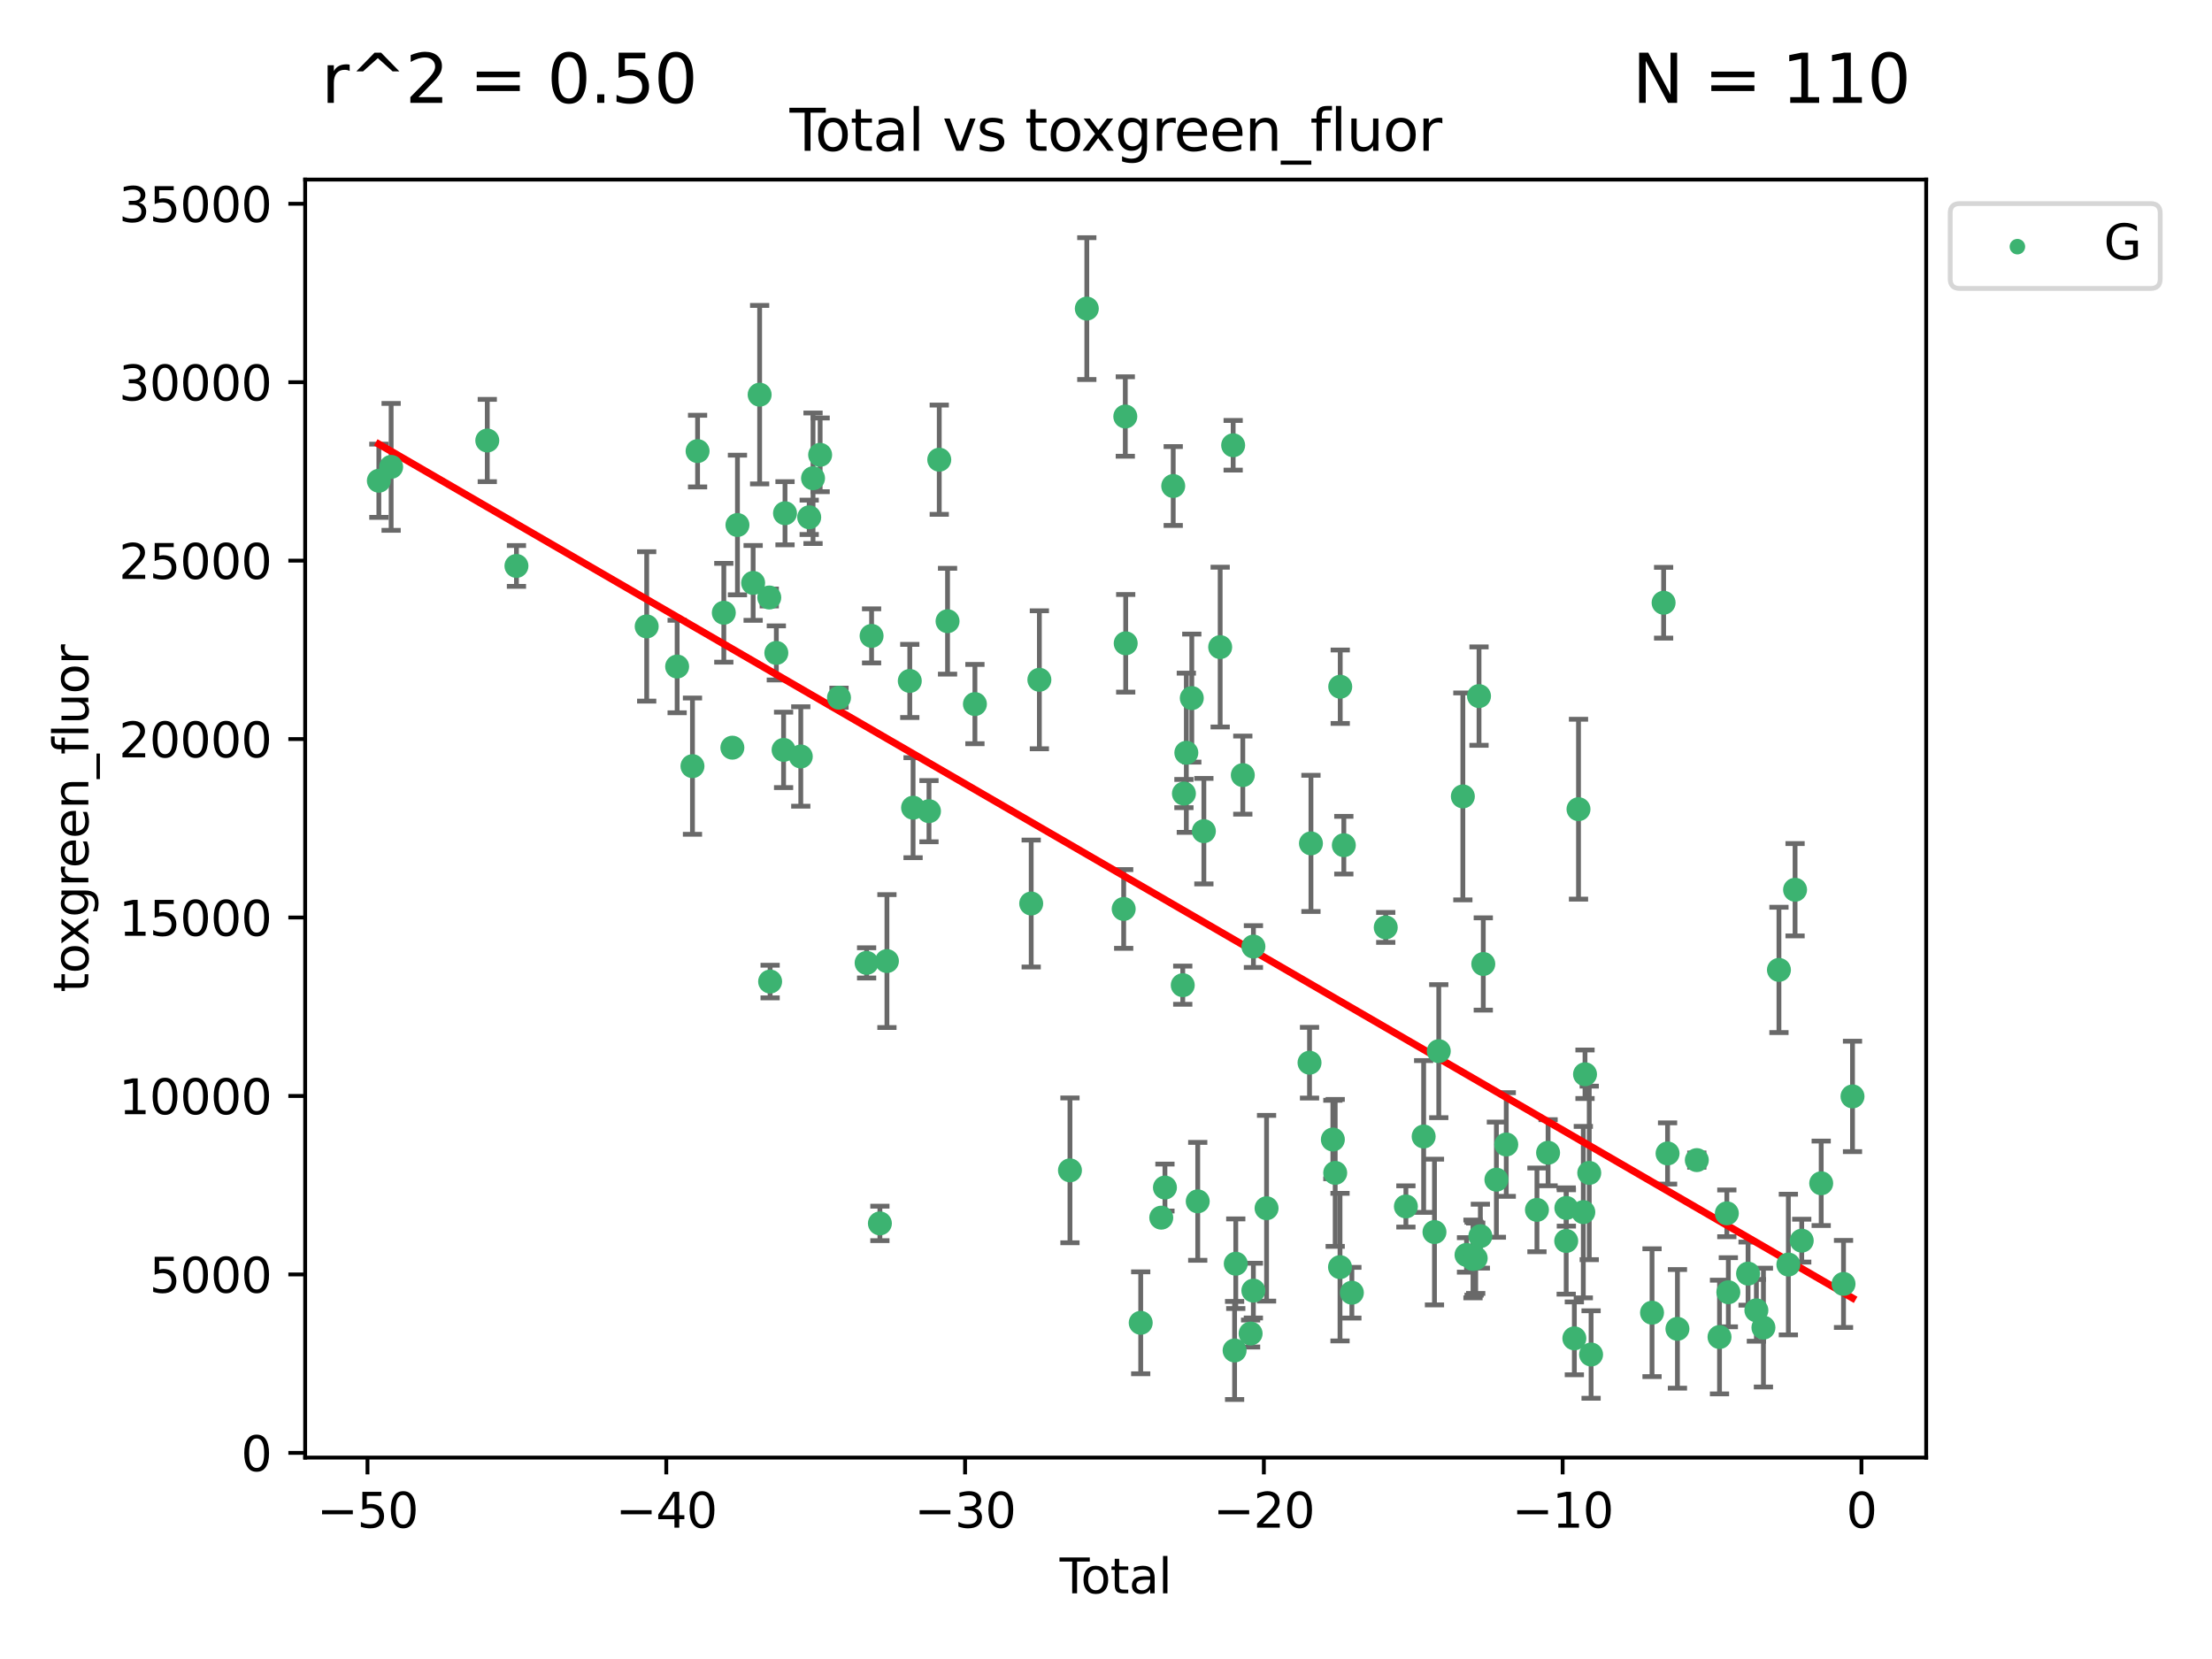 <?xml version="1.0" encoding="utf-8" standalone="no"?>
<!DOCTYPE svg PUBLIC "-//W3C//DTD SVG 1.1//EN"
  "http://www.w3.org/Graphics/SVG/1.1/DTD/svg11.dtd">
<svg xmlns:xlink="http://www.w3.org/1999/xlink" width="460.8pt" height="345.6pt" viewBox="0 0 460.8 345.6" xmlns="http://www.w3.org/2000/svg" version="1.1">
 <defs>
  <style type="text/css">*{stroke-linejoin: round; stroke-linecap: butt}</style>
 </defs>
 <g id="figure_1">
  <g id="patch_1">
   <path d="M 0 345.6 
L 460.8 345.6 
L 460.8 0 
L 0 0 
z
" style="fill: #ffffff"/>
  </g>
  <g id="axes_1">
   <g id="patch_2">
    <path d="M 63.571 303.64 
L 401.26 303.64 
L 401.26 37.411 
L 63.571 37.411 
z
" style="fill: #ffffff"/>
   </g>
   <g id="PathCollection_1">
    <defs>
     <path id="ma350df1464" d="M 0 1.118 
C 0.297 1.118 0.581 1 0.791 0.791 
C 1 0.581 1.118 0.297 1.118 0 
C 1.118 -0.297 1 -0.581 0.791 -0.791 
C 0.581 -1 0.297 -1.118 0 -1.118 
C -0.297 -1.118 -0.581 -1 -0.791 -0.791 
C -1 -0.581 -1.118 -0.297 -1.118 0 
C -1.118 0.297 -1 0.581 -0.791 0.791 
C -0.581 1 -0.297 1.118 0 1.118 
z
" style="stroke: #3cb371"/>
    </defs>
    <g clip-path="url(#p879ef1fadc)">
     <use xlink:href="#ma350df1464" x="78.921" y="100.148" style="fill: #3cb371; stroke: #3cb371"/>
     <use xlink:href="#ma350df1464" x="81.481" y="97.261" style="fill: #3cb371; stroke: #3cb371"/>
     <use xlink:href="#ma350df1464" x="101.51" y="91.767" style="fill: #3cb371; stroke: #3cb371"/>
     <use xlink:href="#ma350df1464" x="107.586" y="117.895" style="fill: #3cb371; stroke: #3cb371"/>
     <use xlink:href="#ma350df1464" x="134.718" y="130.495" style="fill: #3cb371; stroke: #3cb371"/>
     <use xlink:href="#ma350df1464" x="141.06" y="138.85" style="fill: #3cb371; stroke: #3cb371"/>
     <use xlink:href="#ma350df1464" x="144.254" y="159.604" style="fill: #3cb371; stroke: #3cb371"/>
     <use xlink:href="#ma350df1464" x="145.32" y="93.971" style="fill: #3cb371; stroke: #3cb371"/>
     <use xlink:href="#ma350df1464" x="150.783" y="127.647" style="fill: #3cb371; stroke: #3cb371"/>
     <use xlink:href="#ma350df1464" x="152.565" y="155.753" style="fill: #3cb371; stroke: #3cb371"/>
     <use xlink:href="#ma350df1464" x="153.626" y="109.367" style="fill: #3cb371; stroke: #3cb371"/>
     <use xlink:href="#ma350df1464" x="156.893" y="121.431" style="fill: #3cb371; stroke: #3cb371"/>
     <use xlink:href="#ma350df1464" x="158.248" y="82.216" style="fill: #3cb371; stroke: #3cb371"/>
     <use xlink:href="#ma350df1464" x="160.252" y="124.469" style="fill: #3cb371; stroke: #3cb371"/>
     <use xlink:href="#ma350df1464" x="160.43" y="204.475" style="fill: #3cb371; stroke: #3cb371"/>
     <use xlink:href="#ma350df1464" x="161.724" y="136.016" style="fill: #3cb371; stroke: #3cb371"/>
     <use xlink:href="#ma350df1464" x="163.235" y="156.216" style="fill: #3cb371; stroke: #3cb371"/>
     <use xlink:href="#ma350df1464" x="163.533" y="106.915" style="fill: #3cb371; stroke: #3cb371"/>
     <use xlink:href="#ma350df1464" x="166.818" y="157.589" style="fill: #3cb371; stroke: #3cb371"/>
     <use xlink:href="#ma350df1464" x="168.572" y="107.762" style="fill: #3cb371; stroke: #3cb371"/>
     <use xlink:href="#ma350df1464" x="169.37" y="99.628" style="fill: #3cb371; stroke: #3cb371"/>
     <use xlink:href="#ma350df1464" x="170.85" y="94.75" style="fill: #3cb371; stroke: #3cb371"/>
     <use xlink:href="#ma350df1464" x="174.78" y="145.345" style="fill: #3cb371; stroke: #3cb371"/>
     <use xlink:href="#ma350df1464" x="180.532" y="200.587" style="fill: #3cb371; stroke: #3cb371"/>
     <use xlink:href="#ma350df1464" x="181.567" y="132.467" style="fill: #3cb371; stroke: #3cb371"/>
     <use xlink:href="#ma350df1464" x="183.298" y="254.859" style="fill: #3cb371; stroke: #3cb371"/>
     <use xlink:href="#ma350df1464" x="184.764" y="200.208" style="fill: #3cb371; stroke: #3cb371"/>
     <use xlink:href="#ma350df1464" x="189.525" y="141.853" style="fill: #3cb371; stroke: #3cb371"/>
     <use xlink:href="#ma350df1464" x="190.211" y="168.257" style="fill: #3cb371; stroke: #3cb371"/>
     <use xlink:href="#ma350df1464" x="193.525" y="168.983" style="fill: #3cb371; stroke: #3cb371"/>
     <use xlink:href="#ma350df1464" x="195.663" y="95.762" style="fill: #3cb371; stroke: #3cb371"/>
     <use xlink:href="#ma350df1464" x="197.393" y="129.411" style="fill: #3cb371; stroke: #3cb371"/>
     <use xlink:href="#ma350df1464" x="203.094" y="146.671" style="fill: #3cb371; stroke: #3cb371"/>
     <use xlink:href="#ma350df1464" x="214.817" y="188.22" style="fill: #3cb371; stroke: #3cb371"/>
     <use xlink:href="#ma350df1464" x="216.52" y="141.609" style="fill: #3cb371; stroke: #3cb371"/>
     <use xlink:href="#ma350df1464" x="222.893" y="243.806" style="fill: #3cb371; stroke: #3cb371"/>
     <use xlink:href="#ma350df1464" x="226.402" y="64.286" style="fill: #3cb371; stroke: #3cb371"/>
     <use xlink:href="#ma350df1464" x="234.085" y="189.351" style="fill: #3cb371; stroke: #3cb371"/>
     <use xlink:href="#ma350df1464" x="234.422" y="86.767" style="fill: #3cb371; stroke: #3cb371"/>
     <use xlink:href="#ma350df1464" x="234.505" y="134.014" style="fill: #3cb371; stroke: #3cb371"/>
     <use xlink:href="#ma350df1464" x="237.632" y="275.566" style="fill: #3cb371; stroke: #3cb371"/>
     <use xlink:href="#ma350df1464" x="241.911" y="253.661" style="fill: #3cb371; stroke: #3cb371"/>
     <use xlink:href="#ma350df1464" x="242.678" y="247.387" style="fill: #3cb371; stroke: #3cb371"/>
     <use xlink:href="#ma350df1464" x="244.404" y="101.246" style="fill: #3cb371; stroke: #3cb371"/>
     <use xlink:href="#ma350df1464" x="246.389" y="205.233" style="fill: #3cb371; stroke: #3cb371"/>
     <use xlink:href="#ma350df1464" x="246.632" y="165.313" style="fill: #3cb371; stroke: #3cb371"/>
     <use xlink:href="#ma350df1464" x="247.135" y="156.814" style="fill: #3cb371; stroke: #3cb371"/>
     <use xlink:href="#ma350df1464" x="248.271" y="145.427" style="fill: #3cb371; stroke: #3cb371"/>
     <use xlink:href="#ma350df1464" x="249.51" y="250.261" style="fill: #3cb371; stroke: #3cb371"/>
     <use xlink:href="#ma350df1464" x="250.789" y="173.146" style="fill: #3cb371; stroke: #3cb371"/>
     <use xlink:href="#ma350df1464" x="254.185" y="134.804" style="fill: #3cb371; stroke: #3cb371"/>
     <use xlink:href="#ma350df1464" x="256.889" y="92.759" style="fill: #3cb371; stroke: #3cb371"/>
     <use xlink:href="#ma350df1464" x="257.19" y="281.325" style="fill: #3cb371; stroke: #3cb371"/>
     <use xlink:href="#ma350df1464" x="257.434" y="263.255" style="fill: #3cb371; stroke: #3cb371"/>
     <use xlink:href="#ma350df1464" x="258.899" y="161.471" style="fill: #3cb371; stroke: #3cb371"/>
     <use xlink:href="#ma350df1464" x="260.524" y="277.799" style="fill: #3cb371; stroke: #3cb371"/>
     <use xlink:href="#ma350df1464" x="261.098" y="268.856" style="fill: #3cb371; stroke: #3cb371"/>
     <use xlink:href="#ma350df1464" x="261.111" y="197.186" style="fill: #3cb371; stroke: #3cb371"/>
     <use xlink:href="#ma350df1464" x="263.848" y="251.7" style="fill: #3cb371; stroke: #3cb371"/>
     <use xlink:href="#ma350df1464" x="272.798" y="221.381" style="fill: #3cb371; stroke: #3cb371"/>
     <use xlink:href="#ma350df1464" x="273.095" y="175.692" style="fill: #3cb371; stroke: #3cb371"/>
     <use xlink:href="#ma350df1464" x="277.659" y="237.384" style="fill: #3cb371; stroke: #3cb371"/>
     <use xlink:href="#ma350df1464" x="278.147" y="244.335" style="fill: #3cb371; stroke: #3cb371"/>
     <use xlink:href="#ma350df1464" x="279.15" y="263.967" style="fill: #3cb371; stroke: #3cb371"/>
     <use xlink:href="#ma350df1464" x="279.196" y="143.057" style="fill: #3cb371; stroke: #3cb371"/>
     <use xlink:href="#ma350df1464" x="279.944" y="176.07" style="fill: #3cb371; stroke: #3cb371"/>
     <use xlink:href="#ma350df1464" x="281.619" y="269.292" style="fill: #3cb371; stroke: #3cb371"/>
     <use xlink:href="#ma350df1464" x="288.676" y="193.197" style="fill: #3cb371; stroke: #3cb371"/>
     <use xlink:href="#ma350df1464" x="292.874" y="251.327" style="fill: #3cb371; stroke: #3cb371"/>
     <use xlink:href="#ma350df1464" x="296.573" y="236.753" style="fill: #3cb371; stroke: #3cb371"/>
     <use xlink:href="#ma350df1464" x="298.827" y="256.659" style="fill: #3cb371; stroke: #3cb371"/>
     <use xlink:href="#ma350df1464" x="299.723" y="218.974" style="fill: #3cb371; stroke: #3cb371"/>
     <use xlink:href="#ma350df1464" x="304.74" y="165.908" style="fill: #3cb371; stroke: #3cb371"/>
     <use xlink:href="#ma350df1464" x="305.503" y="261.421" style="fill: #3cb371; stroke: #3cb371"/>
     <use xlink:href="#ma350df1464" x="306.852" y="262.264" style="fill: #3cb371; stroke: #3cb371"/>
     <use xlink:href="#ma350df1464" x="307.081" y="262.208" style="fill: #3cb371; stroke: #3cb371"/>
     <use xlink:href="#ma350df1464" x="307.414" y="262.112" style="fill: #3cb371; stroke: #3cb371"/>
     <use xlink:href="#ma350df1464" x="308.106" y="145.01" style="fill: #3cb371; stroke: #3cb371"/>
     <use xlink:href="#ma350df1464" x="308.386" y="257.517" style="fill: #3cb371; stroke: #3cb371"/>
     <use xlink:href="#ma350df1464" x="308.995" y="200.814" style="fill: #3cb371; stroke: #3cb371"/>
     <use xlink:href="#ma350df1464" x="311.728" y="245.746" style="fill: #3cb371; stroke: #3cb371"/>
     <use xlink:href="#ma350df1464" x="313.781" y="238.421" style="fill: #3cb371; stroke: #3cb371"/>
     <use xlink:href="#ma350df1464" x="320.174" y="252.039" style="fill: #3cb371; stroke: #3cb371"/>
     <use xlink:href="#ma350df1464" x="322.494" y="240.137" style="fill: #3cb371; stroke: #3cb371"/>
     <use xlink:href="#ma350df1464" x="326.27" y="258.52" style="fill: #3cb371; stroke: #3cb371"/>
     <use xlink:href="#ma350df1464" x="326.302" y="251.637" style="fill: #3cb371; stroke: #3cb371"/>
     <use xlink:href="#ma350df1464" x="327.966" y="278.805" style="fill: #3cb371; stroke: #3cb371"/>
     <use xlink:href="#ma350df1464" x="328.832" y="168.568" style="fill: #3cb371; stroke: #3cb371"/>
     <use xlink:href="#ma350df1464" x="329.833" y="252.509" style="fill: #3cb371; stroke: #3cb371"/>
     <use xlink:href="#ma350df1464" x="330.188" y="223.788" style="fill: #3cb371; stroke: #3cb371"/>
     <use xlink:href="#ma350df1464" x="331.07" y="244.339" style="fill: #3cb371; stroke: #3cb371"/>
     <use xlink:href="#ma350df1464" x="331.453" y="282.168" style="fill: #3cb371; stroke: #3cb371"/>
     <use xlink:href="#ma350df1464" x="344.148" y="273.456" style="fill: #3cb371; stroke: #3cb371"/>
     <use xlink:href="#ma350df1464" x="346.561" y="125.561" style="fill: #3cb371; stroke: #3cb371"/>
     <use xlink:href="#ma350df1464" x="347.385" y="240.287" style="fill: #3cb371; stroke: #3cb371"/>
     <use xlink:href="#ma350df1464" x="349.442" y="276.822" style="fill: #3cb371; stroke: #3cb371"/>
     <use xlink:href="#ma350df1464" x="353.478" y="241.67" style="fill: #3cb371; stroke: #3cb371"/>
     <use xlink:href="#ma350df1464" x="358.206" y="278.528" style="fill: #3cb371; stroke: #3cb371"/>
     <use xlink:href="#ma350df1464" x="359.732" y="252.76" style="fill: #3cb371; stroke: #3cb371"/>
     <use xlink:href="#ma350df1464" x="360.045" y="269.199" style="fill: #3cb371; stroke: #3cb371"/>
     <use xlink:href="#ma350df1464" x="364.154" y="265.318" style="fill: #3cb371; stroke: #3cb371"/>
     <use xlink:href="#ma350df1464" x="365.887" y="272.964" style="fill: #3cb371; stroke: #3cb371"/>
     <use xlink:href="#ma350df1464" x="367.354" y="276.562" style="fill: #3cb371; stroke: #3cb371"/>
     <use xlink:href="#ma350df1464" x="370.586" y="202.048" style="fill: #3cb371; stroke: #3cb371"/>
     <use xlink:href="#ma350df1464" x="372.549" y="263.428" style="fill: #3cb371; stroke: #3cb371"/>
     <use xlink:href="#ma350df1464" x="373.946" y="185.35" style="fill: #3cb371; stroke: #3cb371"/>
     <use xlink:href="#ma350df1464" x="375.334" y="258.453" style="fill: #3cb371; stroke: #3cb371"/>
     <use xlink:href="#ma350df1464" x="379.388" y="246.501" style="fill: #3cb371; stroke: #3cb371"/>
     <use xlink:href="#ma350df1464" x="384.039" y="267.466" style="fill: #3cb371; stroke: #3cb371"/>
     <use xlink:href="#ma350df1464" x="385.911" y="228.404" style="fill: #3cb371; stroke: #3cb371"/>
    </g>
   </g>
   <g id="matplotlib.axis_1">
    <g id="xtick_1">
     <g id="line2d_1">
      <defs>
       <path id="m95228ae4b0" d="M 0 0 
L 0 3.5 
" style="stroke: #000000; stroke-width: 0.8"/>
      </defs>
      <g>
       <use xlink:href="#m95228ae4b0" x="76.557" y="303.64" style="stroke: #000000; stroke-width: 0.8"/>
      </g>
     </g>
     <g id="text_1">
      <!-- −50 -->
      <g transform="translate(66.005 318.238)scale(0.1 -0.1)">
       <defs>
        <path id="DejaVuSans-2212" d="M 678 2272 
L 4684 2272 
L 4684 1741 
L 678 1741 
L 678 2272 
z
" transform="scale(0.016)"/>
        <path id="DejaVuSans-35" d="M 691 4666 
L 3169 4666 
L 3169 4134 
L 1269 4134 
L 1269 2991 
Q 1406 3038 1543 3061 
Q 1681 3084 1819 3084 
Q 2600 3084 3056 2656 
Q 3513 2228 3513 1497 
Q 3513 744 3044 326 
Q 2575 -91 1722 -91 
Q 1428 -91 1123 -41 
Q 819 9 494 109 
L 494 744 
Q 775 591 1075 516 
Q 1375 441 1709 441 
Q 2250 441 2565 725 
Q 2881 1009 2881 1497 
Q 2881 1984 2565 2268 
Q 2250 2553 1709 2553 
Q 1456 2553 1204 2497 
Q 953 2441 691 2322 
L 691 4666 
z
" transform="scale(0.016)"/>
        <path id="DejaVuSans-30" d="M 2034 4250 
Q 1547 4250 1301 3770 
Q 1056 3291 1056 2328 
Q 1056 1369 1301 889 
Q 1547 409 2034 409 
Q 2525 409 2770 889 
Q 3016 1369 3016 2328 
Q 3016 3291 2770 3770 
Q 2525 4250 2034 4250 
z
M 2034 4750 
Q 2819 4750 3233 4129 
Q 3647 3509 3647 2328 
Q 3647 1150 3233 529 
Q 2819 -91 2034 -91 
Q 1250 -91 836 529 
Q 422 1150 422 2328 
Q 422 3509 836 4129 
Q 1250 4750 2034 4750 
z
" transform="scale(0.016)"/>
       </defs>
       <use xlink:href="#DejaVuSans-2212"/>
       <use xlink:href="#DejaVuSans-35" x="83.789"/>
       <use xlink:href="#DejaVuSans-30" x="147.412"/>
      </g>
     </g>
    </g>
    <g id="xtick_2">
     <g id="line2d_2">
      <g>
       <use xlink:href="#m95228ae4b0" x="138.8" y="303.64" style="stroke: #000000; stroke-width: 0.8"/>
      </g>
     </g>
     <g id="text_2">
      <!-- −40 -->
      <g transform="translate(128.248 318.238)scale(0.1 -0.1)">
       <defs>
        <path id="DejaVuSans-34" d="M 2419 4116 
L 825 1625 
L 2419 1625 
L 2419 4116 
z
M 2253 4666 
L 3047 4666 
L 3047 1625 
L 3713 1625 
L 3713 1100 
L 3047 1100 
L 3047 0 
L 2419 0 
L 2419 1100 
L 313 1100 
L 313 1709 
L 2253 4666 
z
" transform="scale(0.016)"/>
       </defs>
       <use xlink:href="#DejaVuSans-2212"/>
       <use xlink:href="#DejaVuSans-34" x="83.789"/>
       <use xlink:href="#DejaVuSans-30" x="147.412"/>
      </g>
     </g>
    </g>
    <g id="xtick_3">
     <g id="line2d_3">
      <g>
       <use xlink:href="#m95228ae4b0" x="201.043" y="303.64" style="stroke: #000000; stroke-width: 0.8"/>
      </g>
     </g>
     <g id="text_3">
      <!-- −30 -->
      <g transform="translate(190.491 318.238)scale(0.1 -0.1)">
       <defs>
        <path id="DejaVuSans-33" d="M 2597 2516 
Q 3050 2419 3304 2112 
Q 3559 1806 3559 1356 
Q 3559 666 3084 287 
Q 2609 -91 1734 -91 
Q 1441 -91 1130 -33 
Q 819 25 488 141 
L 488 750 
Q 750 597 1062 519 
Q 1375 441 1716 441 
Q 2309 441 2620 675 
Q 2931 909 2931 1356 
Q 2931 1769 2642 2001 
Q 2353 2234 1838 2234 
L 1294 2234 
L 1294 2753 
L 1863 2753 
Q 2328 2753 2575 2939 
Q 2822 3125 2822 3475 
Q 2822 3834 2567 4026 
Q 2313 4219 1838 4219 
Q 1578 4219 1281 4162 
Q 984 4106 628 3988 
L 628 4550 
Q 988 4650 1302 4700 
Q 1616 4750 1894 4750 
Q 2613 4750 3031 4423 
Q 3450 4097 3450 3541 
Q 3450 3153 3228 2886 
Q 3006 2619 2597 2516 
z
" transform="scale(0.016)"/>
       </defs>
       <use xlink:href="#DejaVuSans-2212"/>
       <use xlink:href="#DejaVuSans-33" x="83.789"/>
       <use xlink:href="#DejaVuSans-30" x="147.412"/>
      </g>
     </g>
    </g>
    <g id="xtick_4">
     <g id="line2d_4">
      <g>
       <use xlink:href="#m95228ae4b0" x="263.286" y="303.64" style="stroke: #000000; stroke-width: 0.8"/>
      </g>
     </g>
     <g id="text_4">
      <!-- −20 -->
      <g transform="translate(252.734 318.238)scale(0.1 -0.1)">
       <defs>
        <path id="DejaVuSans-32" d="M 1228 531 
L 3431 531 
L 3431 0 
L 469 0 
L 469 531 
Q 828 903 1448 1529 
Q 2069 2156 2228 2338 
Q 2531 2678 2651 2914 
Q 2772 3150 2772 3378 
Q 2772 3750 2511 3984 
Q 2250 4219 1831 4219 
Q 1534 4219 1204 4116 
Q 875 4013 500 3803 
L 500 4441 
Q 881 4594 1212 4672 
Q 1544 4750 1819 4750 
Q 2544 4750 2975 4387 
Q 3406 4025 3406 3419 
Q 3406 3131 3298 2873 
Q 3191 2616 2906 2266 
Q 2828 2175 2409 1742 
Q 1991 1309 1228 531 
z
" transform="scale(0.016)"/>
       </defs>
       <use xlink:href="#DejaVuSans-2212"/>
       <use xlink:href="#DejaVuSans-32" x="83.789"/>
       <use xlink:href="#DejaVuSans-30" x="147.412"/>
      </g>
     </g>
    </g>
    <g id="xtick_5">
     <g id="line2d_5">
      <g>
       <use xlink:href="#m95228ae4b0" x="325.529" y="303.64" style="stroke: #000000; stroke-width: 0.8"/>
      </g>
     </g>
     <g id="text_5">
      <!-- −10 -->
      <g transform="translate(314.977 318.238)scale(0.1 -0.1)">
       <defs>
        <path id="DejaVuSans-31" d="M 794 531 
L 1825 531 
L 1825 4091 
L 703 3866 
L 703 4441 
L 1819 4666 
L 2450 4666 
L 2450 531 
L 3481 531 
L 3481 0 
L 794 0 
L 794 531 
z
" transform="scale(0.016)"/>
       </defs>
       <use xlink:href="#DejaVuSans-2212"/>
       <use xlink:href="#DejaVuSans-31" x="83.789"/>
       <use xlink:href="#DejaVuSans-30" x="147.412"/>
      </g>
     </g>
    </g>
    <g id="xtick_6">
     <g id="line2d_6">
      <g>
       <use xlink:href="#m95228ae4b0" x="387.772" y="303.64" style="stroke: #000000; stroke-width: 0.8"/>
      </g>
     </g>
     <g id="text_6">
      <!-- 0 -->
      <g transform="translate(384.591 318.238)scale(0.1 -0.1)">
       <use xlink:href="#DejaVuSans-30"/>
      </g>
     </g>
    </g>
    <g id="text_7">
     <!-- Total -->
     <g transform="translate(220.739 331.917)scale(0.1 -0.1)">
      <defs>
       <path id="DejaVuSans-54" d="M -19 4666 
L 3928 4666 
L 3928 4134 
L 2272 4134 
L 2272 0 
L 1638 0 
L 1638 4134 
L -19 4134 
L -19 4666 
z
" transform="scale(0.016)"/>
       <path id="DejaVuSans-6f" d="M 1959 3097 
Q 1497 3097 1228 2736 
Q 959 2375 959 1747 
Q 959 1119 1226 758 
Q 1494 397 1959 397 
Q 2419 397 2687 759 
Q 2956 1122 2956 1747 
Q 2956 2369 2687 2733 
Q 2419 3097 1959 3097 
z
M 1959 3584 
Q 2709 3584 3137 3096 
Q 3566 2609 3566 1747 
Q 3566 888 3137 398 
Q 2709 -91 1959 -91 
Q 1206 -91 779 398 
Q 353 888 353 1747 
Q 353 2609 779 3096 
Q 1206 3584 1959 3584 
z
" transform="scale(0.016)"/>
       <path id="DejaVuSans-74" d="M 1172 4494 
L 1172 3500 
L 2356 3500 
L 2356 3053 
L 1172 3053 
L 1172 1153 
Q 1172 725 1289 603 
Q 1406 481 1766 481 
L 2356 481 
L 2356 0 
L 1766 0 
Q 1100 0 847 248 
Q 594 497 594 1153 
L 594 3053 
L 172 3053 
L 172 3500 
L 594 3500 
L 594 4494 
L 1172 4494 
z
" transform="scale(0.016)"/>
       <path id="DejaVuSans-61" d="M 2194 1759 
Q 1497 1759 1228 1600 
Q 959 1441 959 1056 
Q 959 750 1161 570 
Q 1363 391 1709 391 
Q 2188 391 2477 730 
Q 2766 1069 2766 1631 
L 2766 1759 
L 2194 1759 
z
M 3341 1997 
L 3341 0 
L 2766 0 
L 2766 531 
Q 2569 213 2275 61 
Q 1981 -91 1556 -91 
Q 1019 -91 701 211 
Q 384 513 384 1019 
Q 384 1609 779 1909 
Q 1175 2209 1959 2209 
L 2766 2209 
L 2766 2266 
Q 2766 2663 2505 2880 
Q 2244 3097 1772 3097 
Q 1472 3097 1187 3025 
Q 903 2953 641 2809 
L 641 3341 
Q 956 3463 1253 3523 
Q 1550 3584 1831 3584 
Q 2591 3584 2966 3190 
Q 3341 2797 3341 1997 
z
" transform="scale(0.016)"/>
       <path id="DejaVuSans-6c" d="M 603 4863 
L 1178 4863 
L 1178 0 
L 603 0 
L 603 4863 
z
" transform="scale(0.016)"/>
      </defs>
      <use xlink:href="#DejaVuSans-54"/>
      <use xlink:href="#DejaVuSans-6f" x="44.084"/>
      <use xlink:href="#DejaVuSans-74" x="105.266"/>
      <use xlink:href="#DejaVuSans-61" x="144.475"/>
      <use xlink:href="#DejaVuSans-6c" x="205.754"/>
     </g>
    </g>
   </g>
   <g id="matplotlib.axis_2">
    <g id="ytick_1">
     <g id="line2d_7">
      <defs>
       <path id="md2de1ad5b3" d="M 0 0 
L -3.5 0 
" style="stroke: #000000; stroke-width: 0.8"/>
      </defs>
      <g>
       <use xlink:href="#md2de1ad5b3" x="63.571" y="302.657" style="stroke: #000000; stroke-width: 0.8"/>
      </g>
     </g>
     <g id="text_8">
      <!-- 0 -->
      <g transform="translate(50.209 306.456)scale(0.1 -0.1)">
       <use xlink:href="#DejaVuSans-30"/>
      </g>
     </g>
    </g>
    <g id="ytick_2">
     <g id="line2d_8">
      <g>
       <use xlink:href="#md2de1ad5b3" x="63.571" y="265.484" style="stroke: #000000; stroke-width: 0.8"/>
      </g>
     </g>
     <g id="text_9">
      <!-- 5000 -->
      <g transform="translate(31.121 269.283)scale(0.1 -0.1)">
       <use xlink:href="#DejaVuSans-35"/>
       <use xlink:href="#DejaVuSans-30" x="63.623"/>
       <use xlink:href="#DejaVuSans-30" x="127.246"/>
       <use xlink:href="#DejaVuSans-30" x="190.869"/>
      </g>
     </g>
    </g>
    <g id="ytick_3">
     <g id="line2d_9">
      <g>
       <use xlink:href="#md2de1ad5b3" x="63.571" y="228.311" style="stroke: #000000; stroke-width: 0.8"/>
      </g>
     </g>
     <g id="text_10">
      <!-- 10000 -->
      <g transform="translate(24.759 232.11)scale(0.1 -0.1)">
       <use xlink:href="#DejaVuSans-31"/>
       <use xlink:href="#DejaVuSans-30" x="63.623"/>
       <use xlink:href="#DejaVuSans-30" x="127.246"/>
       <use xlink:href="#DejaVuSans-30" x="190.869"/>
       <use xlink:href="#DejaVuSans-30" x="254.492"/>
      </g>
     </g>
    </g>
    <g id="ytick_4">
     <g id="line2d_10">
      <g>
       <use xlink:href="#md2de1ad5b3" x="63.571" y="191.138" style="stroke: #000000; stroke-width: 0.8"/>
      </g>
     </g>
     <g id="text_11">
      <!-- 15000 -->
      <g transform="translate(24.759 194.937)scale(0.1 -0.1)">
       <use xlink:href="#DejaVuSans-31"/>
       <use xlink:href="#DejaVuSans-35" x="63.623"/>
       <use xlink:href="#DejaVuSans-30" x="127.246"/>
       <use xlink:href="#DejaVuSans-30" x="190.869"/>
       <use xlink:href="#DejaVuSans-30" x="254.492"/>
      </g>
     </g>
    </g>
    <g id="ytick_5">
     <g id="line2d_11">
      <g>
       <use xlink:href="#md2de1ad5b3" x="63.571" y="153.965" style="stroke: #000000; stroke-width: 0.8"/>
      </g>
     </g>
     <g id="text_12">
      <!-- 20000 -->
      <g transform="translate(24.759 157.764)scale(0.1 -0.1)">
       <use xlink:href="#DejaVuSans-32"/>
       <use xlink:href="#DejaVuSans-30" x="63.623"/>
       <use xlink:href="#DejaVuSans-30" x="127.246"/>
       <use xlink:href="#DejaVuSans-30" x="190.869"/>
       <use xlink:href="#DejaVuSans-30" x="254.492"/>
      </g>
     </g>
    </g>
    <g id="ytick_6">
     <g id="line2d_12">
      <g>
       <use xlink:href="#md2de1ad5b3" x="63.571" y="116.792" style="stroke: #000000; stroke-width: 0.8"/>
      </g>
     </g>
     <g id="text_13">
      <!-- 25000 -->
      <g transform="translate(24.759 120.591)scale(0.1 -0.1)">
       <use xlink:href="#DejaVuSans-32"/>
       <use xlink:href="#DejaVuSans-35" x="63.623"/>
       <use xlink:href="#DejaVuSans-30" x="127.246"/>
       <use xlink:href="#DejaVuSans-30" x="190.869"/>
       <use xlink:href="#DejaVuSans-30" x="254.492"/>
      </g>
     </g>
    </g>
    <g id="ytick_7">
     <g id="line2d_13">
      <g>
       <use xlink:href="#md2de1ad5b3" x="63.571" y="79.619" style="stroke: #000000; stroke-width: 0.8"/>
      </g>
     </g>
     <g id="text_14">
      <!-- 30000 -->
      <g transform="translate(24.759 83.418)scale(0.1 -0.1)">
       <use xlink:href="#DejaVuSans-33"/>
       <use xlink:href="#DejaVuSans-30" x="63.623"/>
       <use xlink:href="#DejaVuSans-30" x="127.246"/>
       <use xlink:href="#DejaVuSans-30" x="190.869"/>
       <use xlink:href="#DejaVuSans-30" x="254.492"/>
      </g>
     </g>
    </g>
    <g id="ytick_8">
     <g id="line2d_14">
      <g>
       <use xlink:href="#md2de1ad5b3" x="63.571" y="42.445" style="stroke: #000000; stroke-width: 0.8"/>
      </g>
     </g>
     <g id="text_15">
      <!-- 35000 -->
      <g transform="translate(24.759 46.245)scale(0.1 -0.1)">
       <use xlink:href="#DejaVuSans-33"/>
       <use xlink:href="#DejaVuSans-35" x="63.623"/>
       <use xlink:href="#DejaVuSans-30" x="127.246"/>
       <use xlink:href="#DejaVuSans-30" x="190.869"/>
       <use xlink:href="#DejaVuSans-30" x="254.492"/>
      </g>
     </g>
    </g>
    <g id="text_16">
     <!-- toxgreen_fluor -->
     <g transform="translate(18.401 206.72)rotate(-90)scale(0.1 -0.1)">
      <defs>
       <path id="DejaVuSans-78" d="M 3513 3500 
L 2247 1797 
L 3578 0 
L 2900 0 
L 1881 1375 
L 863 0 
L 184 0 
L 1544 1831 
L 300 3500 
L 978 3500 
L 1906 2253 
L 2834 3500 
L 3513 3500 
z
" transform="scale(0.016)"/>
       <path id="DejaVuSans-67" d="M 2906 1791 
Q 2906 2416 2648 2759 
Q 2391 3103 1925 3103 
Q 1463 3103 1205 2759 
Q 947 2416 947 1791 
Q 947 1169 1205 825 
Q 1463 481 1925 481 
Q 2391 481 2648 825 
Q 2906 1169 2906 1791 
z
M 3481 434 
Q 3481 -459 3084 -895 
Q 2688 -1331 1869 -1331 
Q 1566 -1331 1297 -1286 
Q 1028 -1241 775 -1147 
L 775 -588 
Q 1028 -725 1275 -790 
Q 1522 -856 1778 -856 
Q 2344 -856 2625 -561 
Q 2906 -266 2906 331 
L 2906 616 
Q 2728 306 2450 153 
Q 2172 0 1784 0 
Q 1141 0 747 490 
Q 353 981 353 1791 
Q 353 2603 747 3093 
Q 1141 3584 1784 3584 
Q 2172 3584 2450 3431 
Q 2728 3278 2906 2969 
L 2906 3500 
L 3481 3500 
L 3481 434 
z
" transform="scale(0.016)"/>
       <path id="DejaVuSans-72" d="M 2631 2963 
Q 2534 3019 2420 3045 
Q 2306 3072 2169 3072 
Q 1681 3072 1420 2755 
Q 1159 2438 1159 1844 
L 1159 0 
L 581 0 
L 581 3500 
L 1159 3500 
L 1159 2956 
Q 1341 3275 1631 3429 
Q 1922 3584 2338 3584 
Q 2397 3584 2469 3576 
Q 2541 3569 2628 3553 
L 2631 2963 
z
" transform="scale(0.016)"/>
       <path id="DejaVuSans-65" d="M 3597 1894 
L 3597 1613 
L 953 1613 
Q 991 1019 1311 708 
Q 1631 397 2203 397 
Q 2534 397 2845 478 
Q 3156 559 3463 722 
L 3463 178 
Q 3153 47 2828 -22 
Q 2503 -91 2169 -91 
Q 1331 -91 842 396 
Q 353 884 353 1716 
Q 353 2575 817 3079 
Q 1281 3584 2069 3584 
Q 2775 3584 3186 3129 
Q 3597 2675 3597 1894 
z
M 3022 2063 
Q 3016 2534 2758 2815 
Q 2500 3097 2075 3097 
Q 1594 3097 1305 2825 
Q 1016 2553 972 2059 
L 3022 2063 
z
" transform="scale(0.016)"/>
       <path id="DejaVuSans-6e" d="M 3513 2113 
L 3513 0 
L 2938 0 
L 2938 2094 
Q 2938 2591 2744 2837 
Q 2550 3084 2163 3084 
Q 1697 3084 1428 2787 
Q 1159 2491 1159 1978 
L 1159 0 
L 581 0 
L 581 3500 
L 1159 3500 
L 1159 2956 
Q 1366 3272 1645 3428 
Q 1925 3584 2291 3584 
Q 2894 3584 3203 3211 
Q 3513 2838 3513 2113 
z
" transform="scale(0.016)"/>
       <path id="DejaVuSans-5f" d="M 3263 -1063 
L 3263 -1509 
L -63 -1509 
L -63 -1063 
L 3263 -1063 
z
" transform="scale(0.016)"/>
       <path id="DejaVuSans-66" d="M 2375 4863 
L 2375 4384 
L 1825 4384 
Q 1516 4384 1395 4259 
Q 1275 4134 1275 3809 
L 1275 3500 
L 2222 3500 
L 2222 3053 
L 1275 3053 
L 1275 0 
L 697 0 
L 697 3053 
L 147 3053 
L 147 3500 
L 697 3500 
L 697 3744 
Q 697 4328 969 4595 
Q 1241 4863 1831 4863 
L 2375 4863 
z
" transform="scale(0.016)"/>
       <path id="DejaVuSans-75" d="M 544 1381 
L 544 3500 
L 1119 3500 
L 1119 1403 
Q 1119 906 1312 657 
Q 1506 409 1894 409 
Q 2359 409 2629 706 
Q 2900 1003 2900 1516 
L 2900 3500 
L 3475 3500 
L 3475 0 
L 2900 0 
L 2900 538 
Q 2691 219 2414 64 
Q 2138 -91 1772 -91 
Q 1169 -91 856 284 
Q 544 659 544 1381 
z
M 1991 3584 
L 1991 3584 
z
" transform="scale(0.016)"/>
      </defs>
      <use xlink:href="#DejaVuSans-74"/>
      <use xlink:href="#DejaVuSans-6f" x="39.209"/>
      <use xlink:href="#DejaVuSans-78" x="97.266"/>
      <use xlink:href="#DejaVuSans-67" x="156.445"/>
      <use xlink:href="#DejaVuSans-72" x="219.922"/>
      <use xlink:href="#DejaVuSans-65" x="258.785"/>
      <use xlink:href="#DejaVuSans-65" x="320.309"/>
      <use xlink:href="#DejaVuSans-6e" x="381.832"/>
      <use xlink:href="#DejaVuSans-5f" x="445.211"/>
      <use xlink:href="#DejaVuSans-66" x="495.211"/>
      <use xlink:href="#DejaVuSans-6c" x="530.416"/>
      <use xlink:href="#DejaVuSans-75" x="558.199"/>
      <use xlink:href="#DejaVuSans-6f" x="621.578"/>
      <use xlink:href="#DejaVuSans-72" x="682.76"/>
     </g>
    </g>
   </g>
   <g id="LineCollection_1">
    <path d="M 78.921 107.777 
L 78.921 92.52 
" clip-path="url(#p879ef1fadc)" style="fill: none; stroke: #696969"/>
    <path d="M 81.481 110.477 
L 81.481 84.044 
" clip-path="url(#p879ef1fadc)" style="fill: none; stroke: #696969"/>
    <path d="M 101.51 100.337 
L 101.51 83.197 
" clip-path="url(#p879ef1fadc)" style="fill: none; stroke: #696969"/>
    <path d="M 107.586 122.146 
L 107.586 113.644 
" clip-path="url(#p879ef1fadc)" style="fill: none; stroke: #696969"/>
    <path d="M 134.718 146.055 
L 134.718 114.936 
" clip-path="url(#p879ef1fadc)" style="fill: none; stroke: #696969"/>
    <path d="M 141.06 148.483 
L 141.06 129.217 
" clip-path="url(#p879ef1fadc)" style="fill: none; stroke: #696969"/>
    <path d="M 144.254 173.799 
L 144.254 145.409 
" clip-path="url(#p879ef1fadc)" style="fill: none; stroke: #696969"/>
    <path d="M 145.32 101.437 
L 145.32 86.506 
" clip-path="url(#p879ef1fadc)" style="fill: none; stroke: #696969"/>
    <path d="M 150.783 137.94 
L 150.783 117.355 
" clip-path="url(#p879ef1fadc)" style="fill: none; stroke: #696969"/>
    <path d="M 152.565 156.309 
L 152.565 155.196 
" clip-path="url(#p879ef1fadc)" style="fill: none; stroke: #696969"/>
    <path d="M 153.626 123.913 
L 153.626 94.82 
" clip-path="url(#p879ef1fadc)" style="fill: none; stroke: #696969"/>
    <path d="M 156.893 129.23 
L 156.893 113.632 
" clip-path="url(#p879ef1fadc)" style="fill: none; stroke: #696969"/>
    <path d="M 158.248 100.805 
L 158.248 63.628 
" clip-path="url(#p879ef1fadc)" style="fill: none; stroke: #696969"/>
    <path d="M 160.252 126.236 
L 160.252 122.702 
" clip-path="url(#p879ef1fadc)" style="fill: none; stroke: #696969"/>
    <path d="M 160.43 207.875 
L 160.43 201.075 
" clip-path="url(#p879ef1fadc)" style="fill: none; stroke: #696969"/>
    <path d="M 161.724 141.649 
L 161.724 130.382 
" clip-path="url(#p879ef1fadc)" style="fill: none; stroke: #696969"/>
    <path d="M 163.235 164.071 
L 163.235 148.362 
" clip-path="url(#p879ef1fadc)" style="fill: none; stroke: #696969"/>
    <path d="M 163.533 113.496 
L 163.533 100.334 
" clip-path="url(#p879ef1fadc)" style="fill: none; stroke: #696969"/>
    <path d="M 166.818 167.95 
L 166.818 147.229 
" clip-path="url(#p879ef1fadc)" style="fill: none; stroke: #696969"/>
    <path d="M 168.572 111.343 
L 168.572 104.181 
" clip-path="url(#p879ef1fadc)" style="fill: none; stroke: #696969"/>
    <path d="M 169.37 113.224 
L 169.37 86.032 
" clip-path="url(#p879ef1fadc)" style="fill: none; stroke: #696969"/>
    <path d="M 170.85 102.428 
L 170.85 87.072 
" clip-path="url(#p879ef1fadc)" style="fill: none; stroke: #696969"/>
    <path d="M 174.78 147.34 
L 174.78 143.351 
" clip-path="url(#p879ef1fadc)" style="fill: none; stroke: #696969"/>
    <path d="M 180.532 203.737 
L 180.532 197.436 
" clip-path="url(#p879ef1fadc)" style="fill: none; stroke: #696969"/>
    <path d="M 181.567 138.101 
L 181.567 126.833 
" clip-path="url(#p879ef1fadc)" style="fill: none; stroke: #696969"/>
    <path d="M 183.298 258.45 
L 183.298 251.269 
" clip-path="url(#p879ef1fadc)" style="fill: none; stroke: #696969"/>
    <path d="M 184.764 214.05 
L 184.764 186.365 
" clip-path="url(#p879ef1fadc)" style="fill: none; stroke: #696969"/>
    <path d="M 189.525 149.472 
L 189.525 134.234 
" clip-path="url(#p879ef1fadc)" style="fill: none; stroke: #696969"/>
    <path d="M 190.211 178.674 
L 190.211 157.84 
" clip-path="url(#p879ef1fadc)" style="fill: none; stroke: #696969"/>
    <path d="M 193.525 175.358 
L 193.525 162.608 
" clip-path="url(#p879ef1fadc)" style="fill: none; stroke: #696969"/>
    <path d="M 195.663 107.144 
L 195.663 84.38 
" clip-path="url(#p879ef1fadc)" style="fill: none; stroke: #696969"/>
    <path d="M 197.393 140.431 
L 197.393 118.392 
" clip-path="url(#p879ef1fadc)" style="fill: none; stroke: #696969"/>
    <path d="M 203.094 154.929 
L 203.094 138.413 
" clip-path="url(#p879ef1fadc)" style="fill: none; stroke: #696969"/>
    <path d="M 214.817 201.443 
L 214.817 174.997 
" clip-path="url(#p879ef1fadc)" style="fill: none; stroke: #696969"/>
    <path d="M 216.52 155.985 
L 216.52 127.233 
" clip-path="url(#p879ef1fadc)" style="fill: none; stroke: #696969"/>
    <path d="M 222.893 258.893 
L 222.893 228.72 
" clip-path="url(#p879ef1fadc)" style="fill: none; stroke: #696969"/>
    <path d="M 226.402 79.06 
L 226.402 49.513 
" clip-path="url(#p879ef1fadc)" style="fill: none; stroke: #696969"/>
    <path d="M 234.085 197.553 
L 234.085 181.149 
" clip-path="url(#p879ef1fadc)" style="fill: none; stroke: #696969"/>
    <path d="M 234.422 95.043 
L 234.422 78.491 
" clip-path="url(#p879ef1fadc)" style="fill: none; stroke: #696969"/>
    <path d="M 234.505 144.185 
L 234.505 123.843 
" clip-path="url(#p879ef1fadc)" style="fill: none; stroke: #696969"/>
    <path d="M 237.632 286.183 
L 237.632 264.949 
" clip-path="url(#p879ef1fadc)" style="fill: none; stroke: #696969"/>
    <path d="M 241.911 254.599 
L 241.911 252.722 
" clip-path="url(#p879ef1fadc)" style="fill: none; stroke: #696969"/>
    <path d="M 242.678 252.278 
L 242.678 242.495 
" clip-path="url(#p879ef1fadc)" style="fill: none; stroke: #696969"/>
    <path d="M 244.404 109.462 
L 244.404 93.029 
" clip-path="url(#p879ef1fadc)" style="fill: none; stroke: #696969"/>
    <path d="M 246.389 209.213 
L 246.389 201.253 
" clip-path="url(#p879ef1fadc)" style="fill: none; stroke: #696969"/>
    <path d="M 246.632 168.252 
L 246.632 162.374 
" clip-path="url(#p879ef1fadc)" style="fill: none; stroke: #696969"/>
    <path d="M 247.135 173.397 
L 247.135 140.231 
" clip-path="url(#p879ef1fadc)" style="fill: none; stroke: #696969"/>
    <path d="M 248.271 158.76 
L 248.271 132.093 
" clip-path="url(#p879ef1fadc)" style="fill: none; stroke: #696969"/>
    <path d="M 249.51 262.541 
L 249.51 237.982 
" clip-path="url(#p879ef1fadc)" style="fill: none; stroke: #696969"/>
    <path d="M 250.789 184.134 
L 250.789 162.158 
" clip-path="url(#p879ef1fadc)" style="fill: none; stroke: #696969"/>
    <path d="M 254.185 151.446 
L 254.185 118.162 
" clip-path="url(#p879ef1fadc)" style="fill: none; stroke: #696969"/>
    <path d="M 256.889 97.928 
L 256.889 87.589 
" clip-path="url(#p879ef1fadc)" style="fill: none; stroke: #696969"/>
    <path d="M 257.19 291.539 
L 257.19 271.112 
" clip-path="url(#p879ef1fadc)" style="fill: none; stroke: #696969"/>
    <path d="M 257.434 272.589 
L 257.434 253.921 
" clip-path="url(#p879ef1fadc)" style="fill: none; stroke: #696969"/>
    <path d="M 258.899 169.608 
L 258.899 153.333 
" clip-path="url(#p879ef1fadc)" style="fill: none; stroke: #696969"/>
    <path d="M 260.524 280.608 
L 260.524 274.99 
" clip-path="url(#p879ef1fadc)" style="fill: none; stroke: #696969"/>
    <path d="M 261.098 274.557 
L 261.098 263.156 
" clip-path="url(#p879ef1fadc)" style="fill: none; stroke: #696969"/>
    <path d="M 261.111 201.541 
L 261.111 192.831 
" clip-path="url(#p879ef1fadc)" style="fill: none; stroke: #696969"/>
    <path d="M 263.848 271.046 
L 263.848 232.355 
" clip-path="url(#p879ef1fadc)" style="fill: none; stroke: #696969"/>
    <path d="M 272.798 228.746 
L 272.798 214.016 
" clip-path="url(#p879ef1fadc)" style="fill: none; stroke: #696969"/>
    <path d="M 273.095 189.881 
L 273.095 161.503 
" clip-path="url(#p879ef1fadc)" style="fill: none; stroke: #696969"/>
    <path d="M 277.659 245.557 
L 277.659 229.21 
" clip-path="url(#p879ef1fadc)" style="fill: none; stroke: #696969"/>
    <path d="M 278.147 259.641 
L 278.147 229.029 
" clip-path="url(#p879ef1fadc)" style="fill: none; stroke: #696969"/>
    <path d="M 279.15 279.338 
L 279.15 248.596 
" clip-path="url(#p879ef1fadc)" style="fill: none; stroke: #696969"/>
    <path d="M 279.196 150.71 
L 279.196 135.405 
" clip-path="url(#p879ef1fadc)" style="fill: none; stroke: #696969"/>
    <path d="M 279.944 182.078 
L 279.944 170.063 
" clip-path="url(#p879ef1fadc)" style="fill: none; stroke: #696969"/>
    <path d="M 281.619 274.575 
L 281.619 264.01 
" clip-path="url(#p879ef1fadc)" style="fill: none; stroke: #696969"/>
    <path d="M 288.676 196.317 
L 288.676 190.078 
" clip-path="url(#p879ef1fadc)" style="fill: none; stroke: #696969"/>
    <path d="M 292.874 255.621 
L 292.874 247.034 
" clip-path="url(#p879ef1fadc)" style="fill: none; stroke: #696969"/>
    <path d="M 296.573 252.565 
L 296.573 220.94 
" clip-path="url(#p879ef1fadc)" style="fill: none; stroke: #696969"/>
    <path d="M 298.827 271.837 
L 298.827 241.481 
" clip-path="url(#p879ef1fadc)" style="fill: none; stroke: #696969"/>
    <path d="M 299.723 232.83 
L 299.723 205.118 
" clip-path="url(#p879ef1fadc)" style="fill: none; stroke: #696969"/>
    <path d="M 304.74 187.463 
L 304.74 144.352 
" clip-path="url(#p879ef1fadc)" style="fill: none; stroke: #696969"/>
    <path d="M 305.503 265.016 
L 305.503 257.825 
" clip-path="url(#p879ef1fadc)" style="fill: none; stroke: #696969"/>
    <path d="M 306.852 270.369 
L 306.852 254.159 
" clip-path="url(#p879ef1fadc)" style="fill: none; stroke: #696969"/>
    <path d="M 307.081 269.809 
L 307.081 254.608 
" clip-path="url(#p879ef1fadc)" style="fill: none; stroke: #696969"/>
    <path d="M 307.414 269.441 
L 307.414 254.783 
" clip-path="url(#p879ef1fadc)" style="fill: none; stroke: #696969"/>
    <path d="M 308.106 155.257 
L 308.106 134.762 
" clip-path="url(#p879ef1fadc)" style="fill: none; stroke: #696969"/>
    <path d="M 308.386 264.175 
L 308.386 250.858 
" clip-path="url(#p879ef1fadc)" style="fill: none; stroke: #696969"/>
    <path d="M 308.995 210.428 
L 308.995 191.2 
" clip-path="url(#p879ef1fadc)" style="fill: none; stroke: #696969"/>
    <path d="M 311.728 257.74 
L 311.728 233.751 
" clip-path="url(#p879ef1fadc)" style="fill: none; stroke: #696969"/>
    <path d="M 313.781 249.221 
L 313.781 227.622 
" clip-path="url(#p879ef1fadc)" style="fill: none; stroke: #696969"/>
    <path d="M 320.174 260.759 
L 320.174 243.319 
" clip-path="url(#p879ef1fadc)" style="fill: none; stroke: #696969"/>
    <path d="M 322.494 247.022 
L 322.494 233.252 
" clip-path="url(#p879ef1fadc)" style="fill: none; stroke: #696969"/>
    <path d="M 326.27 269.59 
L 326.27 247.451 
" clip-path="url(#p879ef1fadc)" style="fill: none; stroke: #696969"/>
    <path d="M 326.302 255.426 
L 326.302 247.849 
" clip-path="url(#p879ef1fadc)" style="fill: none; stroke: #696969"/>
    <path d="M 327.966 286.393 
L 327.966 271.218 
" clip-path="url(#p879ef1fadc)" style="fill: none; stroke: #696969"/>
    <path d="M 328.832 187.305 
L 328.832 149.83 
" clip-path="url(#p879ef1fadc)" style="fill: none; stroke: #696969"/>
    <path d="M 329.833 270.368 
L 329.833 234.65 
" clip-path="url(#p879ef1fadc)" style="fill: none; stroke: #696969"/>
    <path d="M 330.188 228.841 
L 330.188 218.735 
" clip-path="url(#p879ef1fadc)" style="fill: none; stroke: #696969"/>
    <path d="M 331.07 262.409 
L 331.07 226.268 
" clip-path="url(#p879ef1fadc)" style="fill: none; stroke: #696969"/>
    <path d="M 331.453 291.281 
L 331.453 273.055 
" clip-path="url(#p879ef1fadc)" style="fill: none; stroke: #696969"/>
    <path d="M 344.148 286.769 
L 344.148 260.143 
" clip-path="url(#p879ef1fadc)" style="fill: none; stroke: #696969"/>
    <path d="M 346.561 132.933 
L 346.561 118.188 
" clip-path="url(#p879ef1fadc)" style="fill: none; stroke: #696969"/>
    <path d="M 347.385 246.662 
L 347.385 233.911 
" clip-path="url(#p879ef1fadc)" style="fill: none; stroke: #696969"/>
    <path d="M 349.442 289.177 
L 349.442 264.466 
" clip-path="url(#p879ef1fadc)" style="fill: none; stroke: #696969"/>
    <path d="M 353.478 243.16 
L 353.478 240.179 
" clip-path="url(#p879ef1fadc)" style="fill: none; stroke: #696969"/>
    <path d="M 358.206 290.368 
L 358.206 266.687 
" clip-path="url(#p879ef1fadc)" style="fill: none; stroke: #696969"/>
    <path d="M 359.732 257.628 
L 359.732 247.892 
" clip-path="url(#p879ef1fadc)" style="fill: none; stroke: #696969"/>
    <path d="M 360.045 276.399 
L 360.045 261.999 
" clip-path="url(#p879ef1fadc)" style="fill: none; stroke: #696969"/>
    <path d="M 364.154 271.892 
L 364.154 258.743 
" clip-path="url(#p879ef1fadc)" style="fill: none; stroke: #696969"/>
    <path d="M 365.887 279.398 
L 365.887 266.531 
" clip-path="url(#p879ef1fadc)" style="fill: none; stroke: #696969"/>
    <path d="M 367.354 288.931 
L 367.354 264.194 
" clip-path="url(#p879ef1fadc)" style="fill: none; stroke: #696969"/>
    <path d="M 370.586 215.103 
L 370.586 188.993 
" clip-path="url(#p879ef1fadc)" style="fill: none; stroke: #696969"/>
    <path d="M 372.549 278.082 
L 372.549 248.773 
" clip-path="url(#p879ef1fadc)" style="fill: none; stroke: #696969"/>
    <path d="M 373.946 194.968 
L 373.946 175.732 
" clip-path="url(#p879ef1fadc)" style="fill: none; stroke: #696969"/>
    <path d="M 375.334 262.916 
L 375.334 253.99 
" clip-path="url(#p879ef1fadc)" style="fill: none; stroke: #696969"/>
    <path d="M 379.388 255.301 
L 379.388 237.702 
" clip-path="url(#p879ef1fadc)" style="fill: none; stroke: #696969"/>
    <path d="M 384.039 276.537 
L 384.039 258.396 
" clip-path="url(#p879ef1fadc)" style="fill: none; stroke: #696969"/>
    <path d="M 385.911 239.908 
L 385.911 216.899 
" clip-path="url(#p879ef1fadc)" style="fill: none; stroke: #696969"/>
   </g>
   <g id="line2d_15">
    <defs>
     <path id="m6cff005a3e" d="M 2 0 
L -2 -0 
" style="stroke: #696969"/>
    </defs>
    <g clip-path="url(#p879ef1fadc)">
     <use xlink:href="#m6cff005a3e" x="78.921" y="107.777" style="fill: #696969; stroke: #696969"/>
     <use xlink:href="#m6cff005a3e" x="81.481" y="110.477" style="fill: #696969; stroke: #696969"/>
     <use xlink:href="#m6cff005a3e" x="101.51" y="100.337" style="fill: #696969; stroke: #696969"/>
     <use xlink:href="#m6cff005a3e" x="107.586" y="122.146" style="fill: #696969; stroke: #696969"/>
     <use xlink:href="#m6cff005a3e" x="134.718" y="146.055" style="fill: #696969; stroke: #696969"/>
     <use xlink:href="#m6cff005a3e" x="141.06" y="148.483" style="fill: #696969; stroke: #696969"/>
     <use xlink:href="#m6cff005a3e" x="144.254" y="173.799" style="fill: #696969; stroke: #696969"/>
     <use xlink:href="#m6cff005a3e" x="145.32" y="101.437" style="fill: #696969; stroke: #696969"/>
     <use xlink:href="#m6cff005a3e" x="150.783" y="137.94" style="fill: #696969; stroke: #696969"/>
     <use xlink:href="#m6cff005a3e" x="152.565" y="156.309" style="fill: #696969; stroke: #696969"/>
     <use xlink:href="#m6cff005a3e" x="153.626" y="123.913" style="fill: #696969; stroke: #696969"/>
     <use xlink:href="#m6cff005a3e" x="156.893" y="129.23" style="fill: #696969; stroke: #696969"/>
     <use xlink:href="#m6cff005a3e" x="158.248" y="100.805" style="fill: #696969; stroke: #696969"/>
     <use xlink:href="#m6cff005a3e" x="160.252" y="126.236" style="fill: #696969; stroke: #696969"/>
     <use xlink:href="#m6cff005a3e" x="160.43" y="207.875" style="fill: #696969; stroke: #696969"/>
     <use xlink:href="#m6cff005a3e" x="161.724" y="141.649" style="fill: #696969; stroke: #696969"/>
     <use xlink:href="#m6cff005a3e" x="163.235" y="164.071" style="fill: #696969; stroke: #696969"/>
     <use xlink:href="#m6cff005a3e" x="163.533" y="113.496" style="fill: #696969; stroke: #696969"/>
     <use xlink:href="#m6cff005a3e" x="166.818" y="167.95" style="fill: #696969; stroke: #696969"/>
     <use xlink:href="#m6cff005a3e" x="168.572" y="111.343" style="fill: #696969; stroke: #696969"/>
     <use xlink:href="#m6cff005a3e" x="169.37" y="113.224" style="fill: #696969; stroke: #696969"/>
     <use xlink:href="#m6cff005a3e" x="170.85" y="102.428" style="fill: #696969; stroke: #696969"/>
     <use xlink:href="#m6cff005a3e" x="174.78" y="147.34" style="fill: #696969; stroke: #696969"/>
     <use xlink:href="#m6cff005a3e" x="180.532" y="203.737" style="fill: #696969; stroke: #696969"/>
     <use xlink:href="#m6cff005a3e" x="181.567" y="138.101" style="fill: #696969; stroke: #696969"/>
     <use xlink:href="#m6cff005a3e" x="183.298" y="258.45" style="fill: #696969; stroke: #696969"/>
     <use xlink:href="#m6cff005a3e" x="184.764" y="214.05" style="fill: #696969; stroke: #696969"/>
     <use xlink:href="#m6cff005a3e" x="189.525" y="149.472" style="fill: #696969; stroke: #696969"/>
     <use xlink:href="#m6cff005a3e" x="190.211" y="178.674" style="fill: #696969; stroke: #696969"/>
     <use xlink:href="#m6cff005a3e" x="193.525" y="175.358" style="fill: #696969; stroke: #696969"/>
     <use xlink:href="#m6cff005a3e" x="195.663" y="107.144" style="fill: #696969; stroke: #696969"/>
     <use xlink:href="#m6cff005a3e" x="197.393" y="140.431" style="fill: #696969; stroke: #696969"/>
     <use xlink:href="#m6cff005a3e" x="203.094" y="154.929" style="fill: #696969; stroke: #696969"/>
     <use xlink:href="#m6cff005a3e" x="214.817" y="201.443" style="fill: #696969; stroke: #696969"/>
     <use xlink:href="#m6cff005a3e" x="216.52" y="155.985" style="fill: #696969; stroke: #696969"/>
     <use xlink:href="#m6cff005a3e" x="222.893" y="258.893" style="fill: #696969; stroke: #696969"/>
     <use xlink:href="#m6cff005a3e" x="226.402" y="79.06" style="fill: #696969; stroke: #696969"/>
     <use xlink:href="#m6cff005a3e" x="234.085" y="197.553" style="fill: #696969; stroke: #696969"/>
     <use xlink:href="#m6cff005a3e" x="234.422" y="95.043" style="fill: #696969; stroke: #696969"/>
     <use xlink:href="#m6cff005a3e" x="234.505" y="144.185" style="fill: #696969; stroke: #696969"/>
     <use xlink:href="#m6cff005a3e" x="237.632" y="286.183" style="fill: #696969; stroke: #696969"/>
     <use xlink:href="#m6cff005a3e" x="241.911" y="254.599" style="fill: #696969; stroke: #696969"/>
     <use xlink:href="#m6cff005a3e" x="242.678" y="252.278" style="fill: #696969; stroke: #696969"/>
     <use xlink:href="#m6cff005a3e" x="244.404" y="109.462" style="fill: #696969; stroke: #696969"/>
     <use xlink:href="#m6cff005a3e" x="246.389" y="209.213" style="fill: #696969; stroke: #696969"/>
     <use xlink:href="#m6cff005a3e" x="246.632" y="168.252" style="fill: #696969; stroke: #696969"/>
     <use xlink:href="#m6cff005a3e" x="247.135" y="173.397" style="fill: #696969; stroke: #696969"/>
     <use xlink:href="#m6cff005a3e" x="248.271" y="158.76" style="fill: #696969; stroke: #696969"/>
     <use xlink:href="#m6cff005a3e" x="249.51" y="262.541" style="fill: #696969; stroke: #696969"/>
     <use xlink:href="#m6cff005a3e" x="250.789" y="184.134" style="fill: #696969; stroke: #696969"/>
     <use xlink:href="#m6cff005a3e" x="254.185" y="151.446" style="fill: #696969; stroke: #696969"/>
     <use xlink:href="#m6cff005a3e" x="256.889" y="97.928" style="fill: #696969; stroke: #696969"/>
     <use xlink:href="#m6cff005a3e" x="257.19" y="291.539" style="fill: #696969; stroke: #696969"/>
     <use xlink:href="#m6cff005a3e" x="257.434" y="272.589" style="fill: #696969; stroke: #696969"/>
     <use xlink:href="#m6cff005a3e" x="258.899" y="169.608" style="fill: #696969; stroke: #696969"/>
     <use xlink:href="#m6cff005a3e" x="260.524" y="280.608" style="fill: #696969; stroke: #696969"/>
     <use xlink:href="#m6cff005a3e" x="261.098" y="274.557" style="fill: #696969; stroke: #696969"/>
     <use xlink:href="#m6cff005a3e" x="261.111" y="201.541" style="fill: #696969; stroke: #696969"/>
     <use xlink:href="#m6cff005a3e" x="263.848" y="271.046" style="fill: #696969; stroke: #696969"/>
     <use xlink:href="#m6cff005a3e" x="272.798" y="228.746" style="fill: #696969; stroke: #696969"/>
     <use xlink:href="#m6cff005a3e" x="273.095" y="189.881" style="fill: #696969; stroke: #696969"/>
     <use xlink:href="#m6cff005a3e" x="277.659" y="245.557" style="fill: #696969; stroke: #696969"/>
     <use xlink:href="#m6cff005a3e" x="278.147" y="259.641" style="fill: #696969; stroke: #696969"/>
     <use xlink:href="#m6cff005a3e" x="279.15" y="279.338" style="fill: #696969; stroke: #696969"/>
     <use xlink:href="#m6cff005a3e" x="279.196" y="150.71" style="fill: #696969; stroke: #696969"/>
     <use xlink:href="#m6cff005a3e" x="279.944" y="182.078" style="fill: #696969; stroke: #696969"/>
     <use xlink:href="#m6cff005a3e" x="281.619" y="274.575" style="fill: #696969; stroke: #696969"/>
     <use xlink:href="#m6cff005a3e" x="288.676" y="196.317" style="fill: #696969; stroke: #696969"/>
     <use xlink:href="#m6cff005a3e" x="292.874" y="255.621" style="fill: #696969; stroke: #696969"/>
     <use xlink:href="#m6cff005a3e" x="296.573" y="252.565" style="fill: #696969; stroke: #696969"/>
     <use xlink:href="#m6cff005a3e" x="298.827" y="271.837" style="fill: #696969; stroke: #696969"/>
     <use xlink:href="#m6cff005a3e" x="299.723" y="232.83" style="fill: #696969; stroke: #696969"/>
     <use xlink:href="#m6cff005a3e" x="304.74" y="187.463" style="fill: #696969; stroke: #696969"/>
     <use xlink:href="#m6cff005a3e" x="305.503" y="265.016" style="fill: #696969; stroke: #696969"/>
     <use xlink:href="#m6cff005a3e" x="306.852" y="270.369" style="fill: #696969; stroke: #696969"/>
     <use xlink:href="#m6cff005a3e" x="307.081" y="269.809" style="fill: #696969; stroke: #696969"/>
     <use xlink:href="#m6cff005a3e" x="307.414" y="269.441" style="fill: #696969; stroke: #696969"/>
     <use xlink:href="#m6cff005a3e" x="308.106" y="155.257" style="fill: #696969; stroke: #696969"/>
     <use xlink:href="#m6cff005a3e" x="308.386" y="264.175" style="fill: #696969; stroke: #696969"/>
     <use xlink:href="#m6cff005a3e" x="308.995" y="210.428" style="fill: #696969; stroke: #696969"/>
     <use xlink:href="#m6cff005a3e" x="311.728" y="257.74" style="fill: #696969; stroke: #696969"/>
     <use xlink:href="#m6cff005a3e" x="313.781" y="249.221" style="fill: #696969; stroke: #696969"/>
     <use xlink:href="#m6cff005a3e" x="320.174" y="260.759" style="fill: #696969; stroke: #696969"/>
     <use xlink:href="#m6cff005a3e" x="322.494" y="247.022" style="fill: #696969; stroke: #696969"/>
     <use xlink:href="#m6cff005a3e" x="326.27" y="269.59" style="fill: #696969; stroke: #696969"/>
     <use xlink:href="#m6cff005a3e" x="326.302" y="255.426" style="fill: #696969; stroke: #696969"/>
     <use xlink:href="#m6cff005a3e" x="327.966" y="286.393" style="fill: #696969; stroke: #696969"/>
     <use xlink:href="#m6cff005a3e" x="328.832" y="187.305" style="fill: #696969; stroke: #696969"/>
     <use xlink:href="#m6cff005a3e" x="329.833" y="270.368" style="fill: #696969; stroke: #696969"/>
     <use xlink:href="#m6cff005a3e" x="330.188" y="228.841" style="fill: #696969; stroke: #696969"/>
     <use xlink:href="#m6cff005a3e" x="331.07" y="262.409" style="fill: #696969; stroke: #696969"/>
     <use xlink:href="#m6cff005a3e" x="331.453" y="291.281" style="fill: #696969; stroke: #696969"/>
     <use xlink:href="#m6cff005a3e" x="344.148" y="286.769" style="fill: #696969; stroke: #696969"/>
     <use xlink:href="#m6cff005a3e" x="346.561" y="132.933" style="fill: #696969; stroke: #696969"/>
     <use xlink:href="#m6cff005a3e" x="347.385" y="246.662" style="fill: #696969; stroke: #696969"/>
     <use xlink:href="#m6cff005a3e" x="349.442" y="289.177" style="fill: #696969; stroke: #696969"/>
     <use xlink:href="#m6cff005a3e" x="353.478" y="243.16" style="fill: #696969; stroke: #696969"/>
     <use xlink:href="#m6cff005a3e" x="358.206" y="290.368" style="fill: #696969; stroke: #696969"/>
     <use xlink:href="#m6cff005a3e" x="359.732" y="257.628" style="fill: #696969; stroke: #696969"/>
     <use xlink:href="#m6cff005a3e" x="360.045" y="276.399" style="fill: #696969; stroke: #696969"/>
     <use xlink:href="#m6cff005a3e" x="364.154" y="271.892" style="fill: #696969; stroke: #696969"/>
     <use xlink:href="#m6cff005a3e" x="365.887" y="279.398" style="fill: #696969; stroke: #696969"/>
     <use xlink:href="#m6cff005a3e" x="367.354" y="288.931" style="fill: #696969; stroke: #696969"/>
     <use xlink:href="#m6cff005a3e" x="370.586" y="215.103" style="fill: #696969; stroke: #696969"/>
     <use xlink:href="#m6cff005a3e" x="372.549" y="278.082" style="fill: #696969; stroke: #696969"/>
     <use xlink:href="#m6cff005a3e" x="373.946" y="194.968" style="fill: #696969; stroke: #696969"/>
     <use xlink:href="#m6cff005a3e" x="375.334" y="262.916" style="fill: #696969; stroke: #696969"/>
     <use xlink:href="#m6cff005a3e" x="379.388" y="255.301" style="fill: #696969; stroke: #696969"/>
     <use xlink:href="#m6cff005a3e" x="384.039" y="276.537" style="fill: #696969; stroke: #696969"/>
     <use xlink:href="#m6cff005a3e" x="385.911" y="239.908" style="fill: #696969; stroke: #696969"/>
    </g>
   </g>
   <g id="line2d_16">
    <g clip-path="url(#p879ef1fadc)">
     <use xlink:href="#m6cff005a3e" x="78.921" y="92.52" style="fill: #696969; stroke: #696969"/>
     <use xlink:href="#m6cff005a3e" x="81.481" y="84.044" style="fill: #696969; stroke: #696969"/>
     <use xlink:href="#m6cff005a3e" x="101.51" y="83.197" style="fill: #696969; stroke: #696969"/>
     <use xlink:href="#m6cff005a3e" x="107.586" y="113.644" style="fill: #696969; stroke: #696969"/>
     <use xlink:href="#m6cff005a3e" x="134.718" y="114.936" style="fill: #696969; stroke: #696969"/>
     <use xlink:href="#m6cff005a3e" x="141.06" y="129.217" style="fill: #696969; stroke: #696969"/>
     <use xlink:href="#m6cff005a3e" x="144.254" y="145.409" style="fill: #696969; stroke: #696969"/>
     <use xlink:href="#m6cff005a3e" x="145.32" y="86.506" style="fill: #696969; stroke: #696969"/>
     <use xlink:href="#m6cff005a3e" x="150.783" y="117.355" style="fill: #696969; stroke: #696969"/>
     <use xlink:href="#m6cff005a3e" x="152.565" y="155.196" style="fill: #696969; stroke: #696969"/>
     <use xlink:href="#m6cff005a3e" x="153.626" y="94.82" style="fill: #696969; stroke: #696969"/>
     <use xlink:href="#m6cff005a3e" x="156.893" y="113.632" style="fill: #696969; stroke: #696969"/>
     <use xlink:href="#m6cff005a3e" x="158.248" y="63.628" style="fill: #696969; stroke: #696969"/>
     <use xlink:href="#m6cff005a3e" x="160.252" y="122.702" style="fill: #696969; stroke: #696969"/>
     <use xlink:href="#m6cff005a3e" x="160.43" y="201.075" style="fill: #696969; stroke: #696969"/>
     <use xlink:href="#m6cff005a3e" x="161.724" y="130.382" style="fill: #696969; stroke: #696969"/>
     <use xlink:href="#m6cff005a3e" x="163.235" y="148.362" style="fill: #696969; stroke: #696969"/>
     <use xlink:href="#m6cff005a3e" x="163.533" y="100.334" style="fill: #696969; stroke: #696969"/>
     <use xlink:href="#m6cff005a3e" x="166.818" y="147.229" style="fill: #696969; stroke: #696969"/>
     <use xlink:href="#m6cff005a3e" x="168.572" y="104.181" style="fill: #696969; stroke: #696969"/>
     <use xlink:href="#m6cff005a3e" x="169.37" y="86.032" style="fill: #696969; stroke: #696969"/>
     <use xlink:href="#m6cff005a3e" x="170.85" y="87.072" style="fill: #696969; stroke: #696969"/>
     <use xlink:href="#m6cff005a3e" x="174.78" y="143.351" style="fill: #696969; stroke: #696969"/>
     <use xlink:href="#m6cff005a3e" x="180.532" y="197.436" style="fill: #696969; stroke: #696969"/>
     <use xlink:href="#m6cff005a3e" x="181.567" y="126.833" style="fill: #696969; stroke: #696969"/>
     <use xlink:href="#m6cff005a3e" x="183.298" y="251.269" style="fill: #696969; stroke: #696969"/>
     <use xlink:href="#m6cff005a3e" x="184.764" y="186.365" style="fill: #696969; stroke: #696969"/>
     <use xlink:href="#m6cff005a3e" x="189.525" y="134.234" style="fill: #696969; stroke: #696969"/>
     <use xlink:href="#m6cff005a3e" x="190.211" y="157.84" style="fill: #696969; stroke: #696969"/>
     <use xlink:href="#m6cff005a3e" x="193.525" y="162.608" style="fill: #696969; stroke: #696969"/>
     <use xlink:href="#m6cff005a3e" x="195.663" y="84.38" style="fill: #696969; stroke: #696969"/>
     <use xlink:href="#m6cff005a3e" x="197.393" y="118.392" style="fill: #696969; stroke: #696969"/>
     <use xlink:href="#m6cff005a3e" x="203.094" y="138.413" style="fill: #696969; stroke: #696969"/>
     <use xlink:href="#m6cff005a3e" x="214.817" y="174.997" style="fill: #696969; stroke: #696969"/>
     <use xlink:href="#m6cff005a3e" x="216.52" y="127.233" style="fill: #696969; stroke: #696969"/>
     <use xlink:href="#m6cff005a3e" x="222.893" y="228.72" style="fill: #696969; stroke: #696969"/>
     <use xlink:href="#m6cff005a3e" x="226.402" y="49.513" style="fill: #696969; stroke: #696969"/>
     <use xlink:href="#m6cff005a3e" x="234.085" y="181.149" style="fill: #696969; stroke: #696969"/>
     <use xlink:href="#m6cff005a3e" x="234.422" y="78.491" style="fill: #696969; stroke: #696969"/>
     <use xlink:href="#m6cff005a3e" x="234.505" y="123.843" style="fill: #696969; stroke: #696969"/>
     <use xlink:href="#m6cff005a3e" x="237.632" y="264.949" style="fill: #696969; stroke: #696969"/>
     <use xlink:href="#m6cff005a3e" x="241.911" y="252.722" style="fill: #696969; stroke: #696969"/>
     <use xlink:href="#m6cff005a3e" x="242.678" y="242.495" style="fill: #696969; stroke: #696969"/>
     <use xlink:href="#m6cff005a3e" x="244.404" y="93.029" style="fill: #696969; stroke: #696969"/>
     <use xlink:href="#m6cff005a3e" x="246.389" y="201.253" style="fill: #696969; stroke: #696969"/>
     <use xlink:href="#m6cff005a3e" x="246.632" y="162.374" style="fill: #696969; stroke: #696969"/>
     <use xlink:href="#m6cff005a3e" x="247.135" y="140.231" style="fill: #696969; stroke: #696969"/>
     <use xlink:href="#m6cff005a3e" x="248.271" y="132.093" style="fill: #696969; stroke: #696969"/>
     <use xlink:href="#m6cff005a3e" x="249.51" y="237.982" style="fill: #696969; stroke: #696969"/>
     <use xlink:href="#m6cff005a3e" x="250.789" y="162.158" style="fill: #696969; stroke: #696969"/>
     <use xlink:href="#m6cff005a3e" x="254.185" y="118.162" style="fill: #696969; stroke: #696969"/>
     <use xlink:href="#m6cff005a3e" x="256.889" y="87.589" style="fill: #696969; stroke: #696969"/>
     <use xlink:href="#m6cff005a3e" x="257.19" y="271.112" style="fill: #696969; stroke: #696969"/>
     <use xlink:href="#m6cff005a3e" x="257.434" y="253.921" style="fill: #696969; stroke: #696969"/>
     <use xlink:href="#m6cff005a3e" x="258.899" y="153.333" style="fill: #696969; stroke: #696969"/>
     <use xlink:href="#m6cff005a3e" x="260.524" y="274.99" style="fill: #696969; stroke: #696969"/>
     <use xlink:href="#m6cff005a3e" x="261.098" y="263.156" style="fill: #696969; stroke: #696969"/>
     <use xlink:href="#m6cff005a3e" x="261.111" y="192.831" style="fill: #696969; stroke: #696969"/>
     <use xlink:href="#m6cff005a3e" x="263.848" y="232.355" style="fill: #696969; stroke: #696969"/>
     <use xlink:href="#m6cff005a3e" x="272.798" y="214.016" style="fill: #696969; stroke: #696969"/>
     <use xlink:href="#m6cff005a3e" x="273.095" y="161.503" style="fill: #696969; stroke: #696969"/>
     <use xlink:href="#m6cff005a3e" x="277.659" y="229.21" style="fill: #696969; stroke: #696969"/>
     <use xlink:href="#m6cff005a3e" x="278.147" y="229.029" style="fill: #696969; stroke: #696969"/>
     <use xlink:href="#m6cff005a3e" x="279.15" y="248.596" style="fill: #696969; stroke: #696969"/>
     <use xlink:href="#m6cff005a3e" x="279.196" y="135.405" style="fill: #696969; stroke: #696969"/>
     <use xlink:href="#m6cff005a3e" x="279.944" y="170.063" style="fill: #696969; stroke: #696969"/>
     <use xlink:href="#m6cff005a3e" x="281.619" y="264.01" style="fill: #696969; stroke: #696969"/>
     <use xlink:href="#m6cff005a3e" x="288.676" y="190.078" style="fill: #696969; stroke: #696969"/>
     <use xlink:href="#m6cff005a3e" x="292.874" y="247.034" style="fill: #696969; stroke: #696969"/>
     <use xlink:href="#m6cff005a3e" x="296.573" y="220.94" style="fill: #696969; stroke: #696969"/>
     <use xlink:href="#m6cff005a3e" x="298.827" y="241.481" style="fill: #696969; stroke: #696969"/>
     <use xlink:href="#m6cff005a3e" x="299.723" y="205.118" style="fill: #696969; stroke: #696969"/>
     <use xlink:href="#m6cff005a3e" x="304.74" y="144.352" style="fill: #696969; stroke: #696969"/>
     <use xlink:href="#m6cff005a3e" x="305.503" y="257.825" style="fill: #696969; stroke: #696969"/>
     <use xlink:href="#m6cff005a3e" x="306.852" y="254.159" style="fill: #696969; stroke: #696969"/>
     <use xlink:href="#m6cff005a3e" x="307.081" y="254.608" style="fill: #696969; stroke: #696969"/>
     <use xlink:href="#m6cff005a3e" x="307.414" y="254.783" style="fill: #696969; stroke: #696969"/>
     <use xlink:href="#m6cff005a3e" x="308.106" y="134.762" style="fill: #696969; stroke: #696969"/>
     <use xlink:href="#m6cff005a3e" x="308.386" y="250.858" style="fill: #696969; stroke: #696969"/>
     <use xlink:href="#m6cff005a3e" x="308.995" y="191.2" style="fill: #696969; stroke: #696969"/>
     <use xlink:href="#m6cff005a3e" x="311.728" y="233.751" style="fill: #696969; stroke: #696969"/>
     <use xlink:href="#m6cff005a3e" x="313.781" y="227.622" style="fill: #696969; stroke: #696969"/>
     <use xlink:href="#m6cff005a3e" x="320.174" y="243.319" style="fill: #696969; stroke: #696969"/>
     <use xlink:href="#m6cff005a3e" x="322.494" y="233.252" style="fill: #696969; stroke: #696969"/>
     <use xlink:href="#m6cff005a3e" x="326.27" y="247.451" style="fill: #696969; stroke: #696969"/>
     <use xlink:href="#m6cff005a3e" x="326.302" y="247.849" style="fill: #696969; stroke: #696969"/>
     <use xlink:href="#m6cff005a3e" x="327.966" y="271.218" style="fill: #696969; stroke: #696969"/>
     <use xlink:href="#m6cff005a3e" x="328.832" y="149.83" style="fill: #696969; stroke: #696969"/>
     <use xlink:href="#m6cff005a3e" x="329.833" y="234.65" style="fill: #696969; stroke: #696969"/>
     <use xlink:href="#m6cff005a3e" x="330.188" y="218.735" style="fill: #696969; stroke: #696969"/>
     <use xlink:href="#m6cff005a3e" x="331.07" y="226.268" style="fill: #696969; stroke: #696969"/>
     <use xlink:href="#m6cff005a3e" x="331.453" y="273.055" style="fill: #696969; stroke: #696969"/>
     <use xlink:href="#m6cff005a3e" x="344.148" y="260.143" style="fill: #696969; stroke: #696969"/>
     <use xlink:href="#m6cff005a3e" x="346.561" y="118.188" style="fill: #696969; stroke: #696969"/>
     <use xlink:href="#m6cff005a3e" x="347.385" y="233.911" style="fill: #696969; stroke: #696969"/>
     <use xlink:href="#m6cff005a3e" x="349.442" y="264.466" style="fill: #696969; stroke: #696969"/>
     <use xlink:href="#m6cff005a3e" x="353.478" y="240.179" style="fill: #696969; stroke: #696969"/>
     <use xlink:href="#m6cff005a3e" x="358.206" y="266.687" style="fill: #696969; stroke: #696969"/>
     <use xlink:href="#m6cff005a3e" x="359.732" y="247.892" style="fill: #696969; stroke: #696969"/>
     <use xlink:href="#m6cff005a3e" x="360.045" y="261.999" style="fill: #696969; stroke: #696969"/>
     <use xlink:href="#m6cff005a3e" x="364.154" y="258.743" style="fill: #696969; stroke: #696969"/>
     <use xlink:href="#m6cff005a3e" x="365.887" y="266.531" style="fill: #696969; stroke: #696969"/>
     <use xlink:href="#m6cff005a3e" x="367.354" y="264.194" style="fill: #696969; stroke: #696969"/>
     <use xlink:href="#m6cff005a3e" x="370.586" y="188.993" style="fill: #696969; stroke: #696969"/>
     <use xlink:href="#m6cff005a3e" x="372.549" y="248.773" style="fill: #696969; stroke: #696969"/>
     <use xlink:href="#m6cff005a3e" x="373.946" y="175.732" style="fill: #696969; stroke: #696969"/>
     <use xlink:href="#m6cff005a3e" x="375.334" y="253.99" style="fill: #696969; stroke: #696969"/>
     <use xlink:href="#m6cff005a3e" x="379.388" y="237.702" style="fill: #696969; stroke: #696969"/>
     <use xlink:href="#m6cff005a3e" x="384.039" y="258.396" style="fill: #696969; stroke: #696969"/>
     <use xlink:href="#m6cff005a3e" x="385.911" y="216.899" style="fill: #696969; stroke: #696969"/>
    </g>
   </g>
   <g id="line2d_17">
    <path d="M 78.921 92.526 
L 81.481 94.01 
L 101.51 105.615 
L 107.586 109.136 
L 134.718 124.857 
L 141.06 128.532 
L 144.254 130.383 
L 145.32 131 
L 150.783 134.166 
L 152.565 135.198 
L 153.626 135.813 
L 156.893 137.706 
L 158.248 138.491 
L 160.252 139.652 
L 160.43 139.756 
L 161.724 140.506 
L 163.235 141.381 
L 163.533 141.553 
L 166.818 143.457 
L 168.572 144.474 
L 169.37 144.936 
L 170.85 145.793 
L 174.78 148.071 
L 180.532 151.404 
L 181.567 152.003 
L 183.298 153.006 
L 184.764 153.856 
L 189.525 156.614 
L 190.211 157.012 
L 193.525 158.932 
L 195.663 160.171 
L 197.393 161.174 
L 203.094 164.477 
L 214.817 171.269 
L 216.52 172.257 
L 222.893 175.949 
L 226.402 177.983 
L 234.085 182.434 
L 234.422 182.63 
L 234.505 182.677 
L 237.632 184.49 
L 241.911 186.969 
L 242.678 187.413 
L 244.404 188.414 
L 246.389 189.564 
L 246.632 189.705 
L 247.135 189.996 
L 248.271 190.654 
L 249.51 191.372 
L 250.789 192.113 
L 254.185 194.081 
L 256.889 195.648 
L 257.19 195.822 
L 257.434 195.964 
L 258.899 196.813 
L 260.524 197.754 
L 261.098 198.087 
L 261.111 198.094 
L 263.848 199.68 
L 272.798 204.866 
L 273.095 205.038 
L 277.659 207.683 
L 278.147 207.966 
L 279.15 208.547 
L 279.196 208.573 
L 279.944 209.007 
L 281.619 209.978 
L 288.676 214.067 
L 292.874 216.499 
L 296.573 218.643 
L 298.827 219.949 
L 299.723 220.468 
L 304.74 223.375 
L 305.503 223.817 
L 306.852 224.599 
L 307.081 224.731 
L 307.414 224.924 
L 308.106 225.325 
L 308.386 225.488 
L 308.995 225.84 
L 311.728 227.424 
L 313.781 228.613 
L 320.174 232.318 
L 322.494 233.662 
L 326.27 235.85 
L 326.302 235.869 
L 327.966 236.833 
L 328.832 237.334 
L 329.833 237.915 
L 330.188 238.12 
L 331.07 238.631 
L 331.453 238.854 
L 344.148 246.209 
L 346.561 247.608 
L 347.385 248.085 
L 349.442 249.277 
L 353.478 251.615 
L 358.206 254.355 
L 359.732 255.24 
L 360.045 255.42 
L 364.154 257.801 
L 365.887 258.806 
L 367.354 259.656 
L 370.586 261.529 
L 372.549 262.666 
L 373.946 263.475 
L 375.334 264.28 
L 379.388 266.629 
L 384.039 269.324 
L 385.911 270.408 
" clip-path="url(#p879ef1fadc)" style="fill: none; stroke: #ff0000; stroke-width: 1.5; stroke-linecap: square"/>
   </g>
   <g id="line2d_18">
    <defs>
     <path id="mac79e443c7" d="M 0 2 
C 0.53 2 1.039 1.789 1.414 1.414 
C 1.789 1.039 2 0.53 2 0 
C 2 -0.53 1.789 -1.039 1.414 -1.414 
C 1.039 -1.789 0.53 -2 0 -2 
C -0.53 -2 -1.039 -1.789 -1.414 -1.414 
C -1.789 -1.039 -2 -0.53 -2 0 
C -2 0.53 -1.789 1.039 -1.414 1.414 
C -1.039 1.789 -0.53 2 0 2 
z
" style="stroke: #3cb371"/>
    </defs>
    <g clip-path="url(#p879ef1fadc)">
     <use xlink:href="#mac79e443c7" x="78.921" y="100.148" style="fill: #3cb371; stroke: #3cb371"/>
     <use xlink:href="#mac79e443c7" x="81.481" y="97.261" style="fill: #3cb371; stroke: #3cb371"/>
     <use xlink:href="#mac79e443c7" x="101.51" y="91.767" style="fill: #3cb371; stroke: #3cb371"/>
     <use xlink:href="#mac79e443c7" x="107.586" y="117.895" style="fill: #3cb371; stroke: #3cb371"/>
     <use xlink:href="#mac79e443c7" x="134.718" y="130.495" style="fill: #3cb371; stroke: #3cb371"/>
     <use xlink:href="#mac79e443c7" x="141.06" y="138.85" style="fill: #3cb371; stroke: #3cb371"/>
     <use xlink:href="#mac79e443c7" x="144.254" y="159.604" style="fill: #3cb371; stroke: #3cb371"/>
     <use xlink:href="#mac79e443c7" x="145.32" y="93.971" style="fill: #3cb371; stroke: #3cb371"/>
     <use xlink:href="#mac79e443c7" x="150.783" y="127.647" style="fill: #3cb371; stroke: #3cb371"/>
     <use xlink:href="#mac79e443c7" x="152.565" y="155.753" style="fill: #3cb371; stroke: #3cb371"/>
     <use xlink:href="#mac79e443c7" x="153.626" y="109.367" style="fill: #3cb371; stroke: #3cb371"/>
     <use xlink:href="#mac79e443c7" x="156.893" y="121.431" style="fill: #3cb371; stroke: #3cb371"/>
     <use xlink:href="#mac79e443c7" x="158.248" y="82.216" style="fill: #3cb371; stroke: #3cb371"/>
     <use xlink:href="#mac79e443c7" x="160.252" y="124.469" style="fill: #3cb371; stroke: #3cb371"/>
     <use xlink:href="#mac79e443c7" x="160.43" y="204.475" style="fill: #3cb371; stroke: #3cb371"/>
     <use xlink:href="#mac79e443c7" x="161.724" y="136.016" style="fill: #3cb371; stroke: #3cb371"/>
     <use xlink:href="#mac79e443c7" x="163.235" y="156.216" style="fill: #3cb371; stroke: #3cb371"/>
     <use xlink:href="#mac79e443c7" x="163.533" y="106.915" style="fill: #3cb371; stroke: #3cb371"/>
     <use xlink:href="#mac79e443c7" x="166.818" y="157.589" style="fill: #3cb371; stroke: #3cb371"/>
     <use xlink:href="#mac79e443c7" x="168.572" y="107.762" style="fill: #3cb371; stroke: #3cb371"/>
     <use xlink:href="#mac79e443c7" x="169.37" y="99.628" style="fill: #3cb371; stroke: #3cb371"/>
     <use xlink:href="#mac79e443c7" x="170.85" y="94.75" style="fill: #3cb371; stroke: #3cb371"/>
     <use xlink:href="#mac79e443c7" x="174.78" y="145.345" style="fill: #3cb371; stroke: #3cb371"/>
     <use xlink:href="#mac79e443c7" x="180.532" y="200.587" style="fill: #3cb371; stroke: #3cb371"/>
     <use xlink:href="#mac79e443c7" x="181.567" y="132.467" style="fill: #3cb371; stroke: #3cb371"/>
     <use xlink:href="#mac79e443c7" x="183.298" y="254.859" style="fill: #3cb371; stroke: #3cb371"/>
     <use xlink:href="#mac79e443c7" x="184.764" y="200.208" style="fill: #3cb371; stroke: #3cb371"/>
     <use xlink:href="#mac79e443c7" x="189.525" y="141.853" style="fill: #3cb371; stroke: #3cb371"/>
     <use xlink:href="#mac79e443c7" x="190.211" y="168.257" style="fill: #3cb371; stroke: #3cb371"/>
     <use xlink:href="#mac79e443c7" x="193.525" y="168.983" style="fill: #3cb371; stroke: #3cb371"/>
     <use xlink:href="#mac79e443c7" x="195.663" y="95.762" style="fill: #3cb371; stroke: #3cb371"/>
     <use xlink:href="#mac79e443c7" x="197.393" y="129.411" style="fill: #3cb371; stroke: #3cb371"/>
     <use xlink:href="#mac79e443c7" x="203.094" y="146.671" style="fill: #3cb371; stroke: #3cb371"/>
     <use xlink:href="#mac79e443c7" x="214.817" y="188.22" style="fill: #3cb371; stroke: #3cb371"/>
     <use xlink:href="#mac79e443c7" x="216.52" y="141.609" style="fill: #3cb371; stroke: #3cb371"/>
     <use xlink:href="#mac79e443c7" x="222.893" y="243.806" style="fill: #3cb371; stroke: #3cb371"/>
     <use xlink:href="#mac79e443c7" x="226.402" y="64.286" style="fill: #3cb371; stroke: #3cb371"/>
     <use xlink:href="#mac79e443c7" x="234.085" y="189.351" style="fill: #3cb371; stroke: #3cb371"/>
     <use xlink:href="#mac79e443c7" x="234.422" y="86.767" style="fill: #3cb371; stroke: #3cb371"/>
     <use xlink:href="#mac79e443c7" x="234.505" y="134.014" style="fill: #3cb371; stroke: #3cb371"/>
     <use xlink:href="#mac79e443c7" x="237.632" y="275.566" style="fill: #3cb371; stroke: #3cb371"/>
     <use xlink:href="#mac79e443c7" x="241.911" y="253.661" style="fill: #3cb371; stroke: #3cb371"/>
     <use xlink:href="#mac79e443c7" x="242.678" y="247.387" style="fill: #3cb371; stroke: #3cb371"/>
     <use xlink:href="#mac79e443c7" x="244.404" y="101.246" style="fill: #3cb371; stroke: #3cb371"/>
     <use xlink:href="#mac79e443c7" x="246.389" y="205.233" style="fill: #3cb371; stroke: #3cb371"/>
     <use xlink:href="#mac79e443c7" x="246.632" y="165.313" style="fill: #3cb371; stroke: #3cb371"/>
     <use xlink:href="#mac79e443c7" x="247.135" y="156.814" style="fill: #3cb371; stroke: #3cb371"/>
     <use xlink:href="#mac79e443c7" x="248.271" y="145.427" style="fill: #3cb371; stroke: #3cb371"/>
     <use xlink:href="#mac79e443c7" x="249.51" y="250.261" style="fill: #3cb371; stroke: #3cb371"/>
     <use xlink:href="#mac79e443c7" x="250.789" y="173.146" style="fill: #3cb371; stroke: #3cb371"/>
     <use xlink:href="#mac79e443c7" x="254.185" y="134.804" style="fill: #3cb371; stroke: #3cb371"/>
     <use xlink:href="#mac79e443c7" x="256.889" y="92.759" style="fill: #3cb371; stroke: #3cb371"/>
     <use xlink:href="#mac79e443c7" x="257.19" y="281.325" style="fill: #3cb371; stroke: #3cb371"/>
     <use xlink:href="#mac79e443c7" x="257.434" y="263.255" style="fill: #3cb371; stroke: #3cb371"/>
     <use xlink:href="#mac79e443c7" x="258.899" y="161.471" style="fill: #3cb371; stroke: #3cb371"/>
     <use xlink:href="#mac79e443c7" x="260.524" y="277.799" style="fill: #3cb371; stroke: #3cb371"/>
     <use xlink:href="#mac79e443c7" x="261.098" y="268.856" style="fill: #3cb371; stroke: #3cb371"/>
     <use xlink:href="#mac79e443c7" x="261.111" y="197.186" style="fill: #3cb371; stroke: #3cb371"/>
     <use xlink:href="#mac79e443c7" x="263.848" y="251.7" style="fill: #3cb371; stroke: #3cb371"/>
     <use xlink:href="#mac79e443c7" x="272.798" y="221.381" style="fill: #3cb371; stroke: #3cb371"/>
     <use xlink:href="#mac79e443c7" x="273.095" y="175.692" style="fill: #3cb371; stroke: #3cb371"/>
     <use xlink:href="#mac79e443c7" x="277.659" y="237.384" style="fill: #3cb371; stroke: #3cb371"/>
     <use xlink:href="#mac79e443c7" x="278.147" y="244.335" style="fill: #3cb371; stroke: #3cb371"/>
     <use xlink:href="#mac79e443c7" x="279.15" y="263.967" style="fill: #3cb371; stroke: #3cb371"/>
     <use xlink:href="#mac79e443c7" x="279.196" y="143.057" style="fill: #3cb371; stroke: #3cb371"/>
     <use xlink:href="#mac79e443c7" x="279.944" y="176.07" style="fill: #3cb371; stroke: #3cb371"/>
     <use xlink:href="#mac79e443c7" x="281.619" y="269.292" style="fill: #3cb371; stroke: #3cb371"/>
     <use xlink:href="#mac79e443c7" x="288.676" y="193.197" style="fill: #3cb371; stroke: #3cb371"/>
     <use xlink:href="#mac79e443c7" x="292.874" y="251.327" style="fill: #3cb371; stroke: #3cb371"/>
     <use xlink:href="#mac79e443c7" x="296.573" y="236.753" style="fill: #3cb371; stroke: #3cb371"/>
     <use xlink:href="#mac79e443c7" x="298.827" y="256.659" style="fill: #3cb371; stroke: #3cb371"/>
     <use xlink:href="#mac79e443c7" x="299.723" y="218.974" style="fill: #3cb371; stroke: #3cb371"/>
     <use xlink:href="#mac79e443c7" x="304.74" y="165.908" style="fill: #3cb371; stroke: #3cb371"/>
     <use xlink:href="#mac79e443c7" x="305.503" y="261.421" style="fill: #3cb371; stroke: #3cb371"/>
     <use xlink:href="#mac79e443c7" x="306.852" y="262.264" style="fill: #3cb371; stroke: #3cb371"/>
     <use xlink:href="#mac79e443c7" x="307.081" y="262.208" style="fill: #3cb371; stroke: #3cb371"/>
     <use xlink:href="#mac79e443c7" x="307.414" y="262.112" style="fill: #3cb371; stroke: #3cb371"/>
     <use xlink:href="#mac79e443c7" x="308.106" y="145.01" style="fill: #3cb371; stroke: #3cb371"/>
     <use xlink:href="#mac79e443c7" x="308.386" y="257.517" style="fill: #3cb371; stroke: #3cb371"/>
     <use xlink:href="#mac79e443c7" x="308.995" y="200.814" style="fill: #3cb371; stroke: #3cb371"/>
     <use xlink:href="#mac79e443c7" x="311.728" y="245.746" style="fill: #3cb371; stroke: #3cb371"/>
     <use xlink:href="#mac79e443c7" x="313.781" y="238.421" style="fill: #3cb371; stroke: #3cb371"/>
     <use xlink:href="#mac79e443c7" x="320.174" y="252.039" style="fill: #3cb371; stroke: #3cb371"/>
     <use xlink:href="#mac79e443c7" x="322.494" y="240.137" style="fill: #3cb371; stroke: #3cb371"/>
     <use xlink:href="#mac79e443c7" x="326.27" y="258.52" style="fill: #3cb371; stroke: #3cb371"/>
     <use xlink:href="#mac79e443c7" x="326.302" y="251.637" style="fill: #3cb371; stroke: #3cb371"/>
     <use xlink:href="#mac79e443c7" x="327.966" y="278.805" style="fill: #3cb371; stroke: #3cb371"/>
     <use xlink:href="#mac79e443c7" x="328.832" y="168.568" style="fill: #3cb371; stroke: #3cb371"/>
     <use xlink:href="#mac79e443c7" x="329.833" y="252.509" style="fill: #3cb371; stroke: #3cb371"/>
     <use xlink:href="#mac79e443c7" x="330.188" y="223.788" style="fill: #3cb371; stroke: #3cb371"/>
     <use xlink:href="#mac79e443c7" x="331.07" y="244.339" style="fill: #3cb371; stroke: #3cb371"/>
     <use xlink:href="#mac79e443c7" x="331.453" y="282.168" style="fill: #3cb371; stroke: #3cb371"/>
     <use xlink:href="#mac79e443c7" x="344.148" y="273.456" style="fill: #3cb371; stroke: #3cb371"/>
     <use xlink:href="#mac79e443c7" x="346.561" y="125.561" style="fill: #3cb371; stroke: #3cb371"/>
     <use xlink:href="#mac79e443c7" x="347.385" y="240.287" style="fill: #3cb371; stroke: #3cb371"/>
     <use xlink:href="#mac79e443c7" x="349.442" y="276.822" style="fill: #3cb371; stroke: #3cb371"/>
     <use xlink:href="#mac79e443c7" x="353.478" y="241.67" style="fill: #3cb371; stroke: #3cb371"/>
     <use xlink:href="#mac79e443c7" x="358.206" y="278.528" style="fill: #3cb371; stroke: #3cb371"/>
     <use xlink:href="#mac79e443c7" x="359.732" y="252.76" style="fill: #3cb371; stroke: #3cb371"/>
     <use xlink:href="#mac79e443c7" x="360.045" y="269.199" style="fill: #3cb371; stroke: #3cb371"/>
     <use xlink:href="#mac79e443c7" x="364.154" y="265.318" style="fill: #3cb371; stroke: #3cb371"/>
     <use xlink:href="#mac79e443c7" x="365.887" y="272.964" style="fill: #3cb371; stroke: #3cb371"/>
     <use xlink:href="#mac79e443c7" x="367.354" y="276.562" style="fill: #3cb371; stroke: #3cb371"/>
     <use xlink:href="#mac79e443c7" x="370.586" y="202.048" style="fill: #3cb371; stroke: #3cb371"/>
     <use xlink:href="#mac79e443c7" x="372.549" y="263.428" style="fill: #3cb371; stroke: #3cb371"/>
     <use xlink:href="#mac79e443c7" x="373.946" y="185.35" style="fill: #3cb371; stroke: #3cb371"/>
     <use xlink:href="#mac79e443c7" x="375.334" y="258.453" style="fill: #3cb371; stroke: #3cb371"/>
     <use xlink:href="#mac79e443c7" x="379.388" y="246.501" style="fill: #3cb371; stroke: #3cb371"/>
     <use xlink:href="#mac79e443c7" x="384.039" y="267.466" style="fill: #3cb371; stroke: #3cb371"/>
     <use xlink:href="#mac79e443c7" x="385.911" y="228.404" style="fill: #3cb371; stroke: #3cb371"/>
    </g>
   </g>
   <g id="patch_3">
    <path d="M 63.571 303.64 
L 63.571 37.411 
" style="fill: none; stroke: #000000; stroke-width: 0.8; stroke-linejoin: miter; stroke-linecap: square"/>
   </g>
   <g id="patch_4">
    <path d="M 401.26 303.64 
L 401.26 37.411 
" style="fill: none; stroke: #000000; stroke-width: 0.8; stroke-linejoin: miter; stroke-linecap: square"/>
   </g>
   <g id="patch_5">
    <path d="M 63.571 303.64 
L 401.26 303.64 
" style="fill: none; stroke: #000000; stroke-width: 0.8; stroke-linejoin: miter; stroke-linecap: square"/>
   </g>
   <g id="patch_6">
    <path d="M 63.571 37.411 
L 401.26 37.411 
" style="fill: none; stroke: #000000; stroke-width: 0.8; stroke-linejoin: miter; stroke-linecap: square"/>
   </g>
   <g id="text_17">
    <!-- N = 110 -->
    <g transform="translate(340.057 21.426)scale(0.14 -0.14)">
     <defs>
      <path id="DejaVuSans-4e" d="M 628 4666 
L 1478 4666 
L 3547 763 
L 3547 4666 
L 4159 4666 
L 4159 0 
L 3309 0 
L 1241 3903 
L 1241 0 
L 628 0 
L 628 4666 
z
" transform="scale(0.016)"/>
      <path id="DejaVuSans-20" transform="scale(0.016)"/>
      <path id="DejaVuSans-3d" d="M 678 2906 
L 4684 2906 
L 4684 2381 
L 678 2381 
L 678 2906 
z
M 678 1631 
L 4684 1631 
L 4684 1100 
L 678 1100 
L 678 1631 
z
" transform="scale(0.016)"/>
     </defs>
     <use xlink:href="#DejaVuSans-4e"/>
     <use xlink:href="#DejaVuSans-20" x="74.805"/>
     <use xlink:href="#DejaVuSans-3d" x="106.592"/>
     <use xlink:href="#DejaVuSans-20" x="190.381"/>
     <use xlink:href="#DejaVuSans-31" x="222.168"/>
     <use xlink:href="#DejaVuSans-31" x="285.791"/>
     <use xlink:href="#DejaVuSans-30" x="349.414"/>
    </g>
   </g>
   <g id="text_18">
    <!-- r^2 = 0.50 -->
    <g transform="translate(66.948 21.426)scale(0.14 -0.14)">
     <defs>
      <path id="DejaVuSans-5e" d="M 2988 4666 
L 4684 2925 
L 4056 2925 
L 2681 4159 
L 1306 2925 
L 678 2925 
L 2375 4666 
L 2988 4666 
z
" transform="scale(0.016)"/>
      <path id="DejaVuSans-2e" d="M 684 794 
L 1344 794 
L 1344 0 
L 684 0 
L 684 794 
z
" transform="scale(0.016)"/>
     </defs>
     <use xlink:href="#DejaVuSans-72"/>
     <use xlink:href="#DejaVuSans-5e" x="41.113"/>
     <use xlink:href="#DejaVuSans-32" x="124.902"/>
     <use xlink:href="#DejaVuSans-20" x="188.525"/>
     <use xlink:href="#DejaVuSans-3d" x="220.312"/>
     <use xlink:href="#DejaVuSans-20" x="304.102"/>
     <use xlink:href="#DejaVuSans-30" x="335.889"/>
     <use xlink:href="#DejaVuSans-2e" x="399.512"/>
     <use xlink:href="#DejaVuSans-35" x="431.299"/>
     <use xlink:href="#DejaVuSans-30" x="494.922"/>
    </g>
   </g>
   <g id="text_19">
    <!-- Total vs toxgreen_fluor -->
    <g transform="translate(164.48 31.411)scale(0.12 -0.12)">
     <defs>
      <path id="DejaVuSans-76" d="M 191 3500 
L 800 3500 
L 1894 563 
L 2988 3500 
L 3597 3500 
L 2284 0 
L 1503 0 
L 191 3500 
z
" transform="scale(0.016)"/>
      <path id="DejaVuSans-73" d="M 2834 3397 
L 2834 2853 
Q 2591 2978 2328 3040 
Q 2066 3103 1784 3103 
Q 1356 3103 1142 2972 
Q 928 2841 928 2578 
Q 928 2378 1081 2264 
Q 1234 2150 1697 2047 
L 1894 2003 
Q 2506 1872 2764 1633 
Q 3022 1394 3022 966 
Q 3022 478 2636 193 
Q 2250 -91 1575 -91 
Q 1294 -91 989 -36 
Q 684 19 347 128 
L 347 722 
Q 666 556 975 473 
Q 1284 391 1588 391 
Q 1994 391 2212 530 
Q 2431 669 2431 922 
Q 2431 1156 2273 1281 
Q 2116 1406 1581 1522 
L 1381 1569 
Q 847 1681 609 1914 
Q 372 2147 372 2553 
Q 372 3047 722 3315 
Q 1072 3584 1716 3584 
Q 2034 3584 2315 3537 
Q 2597 3491 2834 3397 
z
" transform="scale(0.016)"/>
     </defs>
     <use xlink:href="#DejaVuSans-54"/>
     <use xlink:href="#DejaVuSans-6f" x="44.084"/>
     <use xlink:href="#DejaVuSans-74" x="105.266"/>
     <use xlink:href="#DejaVuSans-61" x="144.475"/>
     <use xlink:href="#DejaVuSans-6c" x="205.754"/>
     <use xlink:href="#DejaVuSans-20" x="233.537"/>
     <use xlink:href="#DejaVuSans-76" x="265.324"/>
     <use xlink:href="#DejaVuSans-73" x="324.504"/>
     <use xlink:href="#DejaVuSans-20" x="376.604"/>
     <use xlink:href="#DejaVuSans-74" x="408.391"/>
     <use xlink:href="#DejaVuSans-6f" x="447.6"/>
     <use xlink:href="#DejaVuSans-78" x="505.656"/>
     <use xlink:href="#DejaVuSans-67" x="564.836"/>
     <use xlink:href="#DejaVuSans-72" x="628.312"/>
     <use xlink:href="#DejaVuSans-65" x="667.176"/>
     <use xlink:href="#DejaVuSans-65" x="728.699"/>
     <use xlink:href="#DejaVuSans-6e" x="790.223"/>
     <use xlink:href="#DejaVuSans-5f" x="853.602"/>
     <use xlink:href="#DejaVuSans-66" x="903.602"/>
     <use xlink:href="#DejaVuSans-6c" x="938.807"/>
     <use xlink:href="#DejaVuSans-75" x="966.59"/>
     <use xlink:href="#DejaVuSans-6f" x="1029.969"/>
     <use xlink:href="#DejaVuSans-72" x="1091.15"/>
    </g>
   </g>
   <g id="legend_1">
    <g id="patch_7">
     <path d="M 408.26 60.089 
L 448.008 60.089 
Q 450.008 60.089 450.008 58.089 
L 450.008 44.411 
Q 450.008 42.411 448.008 42.411 
L 408.26 42.411 
Q 406.26 42.411 406.26 44.411 
L 406.26 58.089 
Q 406.26 60.089 408.26 60.089 
z
" style="fill: #ffffff; opacity: 0.8; stroke: #cccccc; stroke-linejoin: miter"/>
    </g>
    <g id="PathCollection_2">
     <g>
      <use xlink:href="#ma350df1464" x="420.26" y="51.385" style="fill: #3cb371; stroke: #3cb371"/>
     </g>
    </g>
    <g id="text_20">
     <!-- G -->
     <g transform="translate(438.26 54.01)scale(0.1 -0.1)">
      <defs>
       <path id="DejaVuSans-47" d="M 3809 666 
L 3809 1919 
L 2778 1919 
L 2778 2438 
L 4434 2438 
L 4434 434 
Q 4069 175 3628 42 
Q 3188 -91 2688 -91 
Q 1594 -91 976 548 
Q 359 1188 359 2328 
Q 359 3472 976 4111 
Q 1594 4750 2688 4750 
Q 3144 4750 3555 4637 
Q 3966 4525 4313 4306 
L 4313 3634 
Q 3963 3931 3569 4081 
Q 3175 4231 2741 4231 
Q 1884 4231 1454 3753 
Q 1025 3275 1025 2328 
Q 1025 1384 1454 906 
Q 1884 428 2741 428 
Q 3075 428 3337 486 
Q 3600 544 3809 666 
z
" transform="scale(0.016)"/>
      </defs>
      <use xlink:href="#DejaVuSans-47"/>
     </g>
    </g>
   </g>
  </g>
 </g>
 <defs>
  <clipPath id="p879ef1fadc">
   <rect x="63.571" y="37.411" width="337.689" height="266.229"/>
  </clipPath>
 </defs>
</svg>
